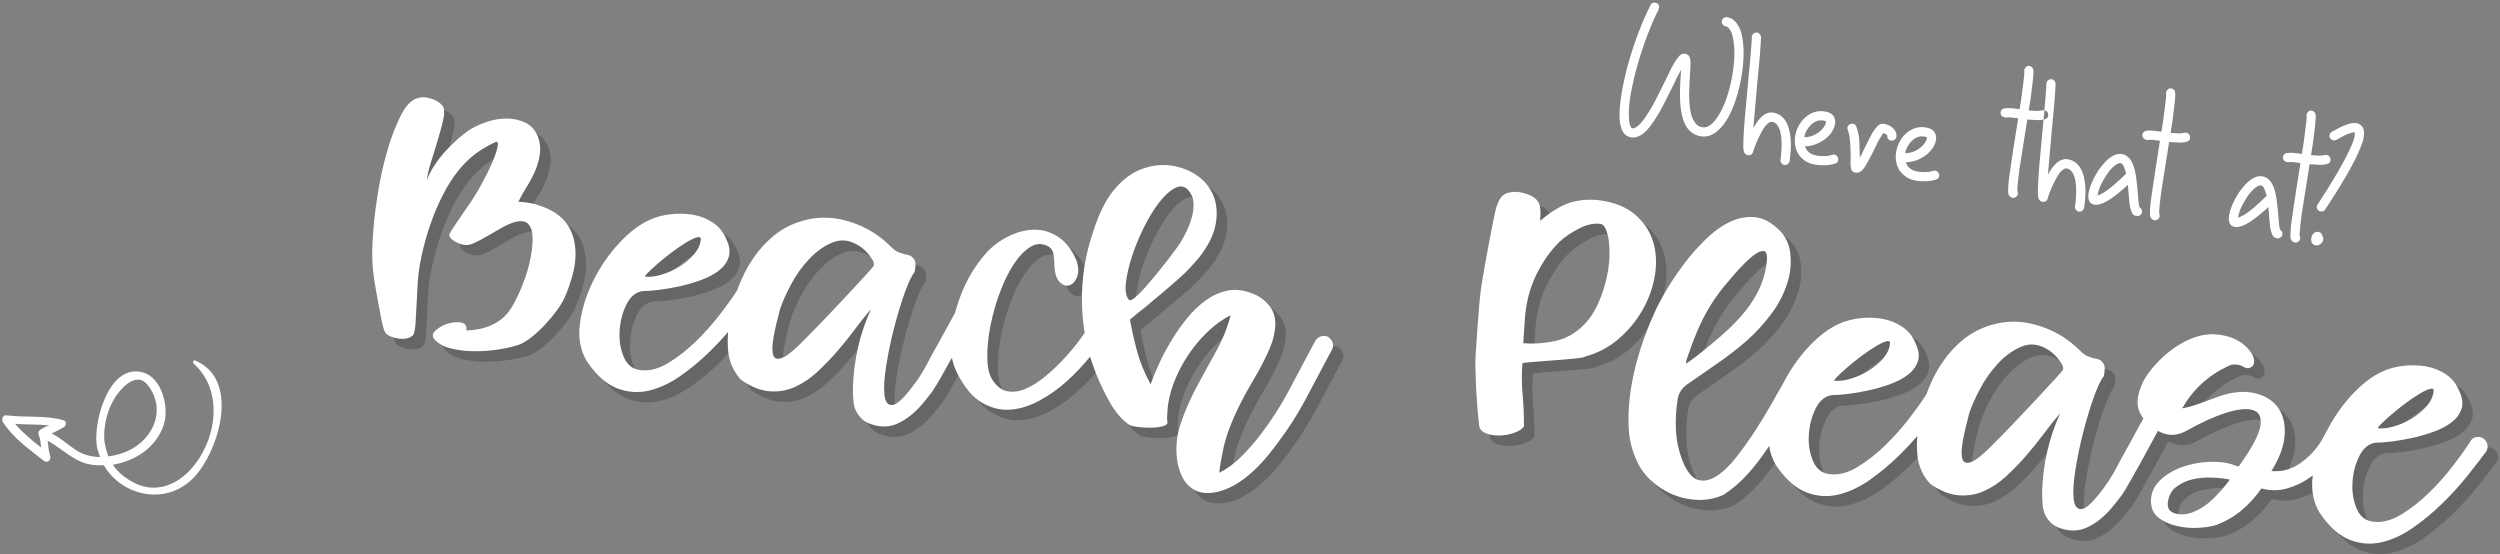 <?xml version="1.0" encoding="UTF-8"?>
<svg width="717px" height="159px" viewBox="0 0 717 159" version="1.1" xmlns="http://www.w3.org/2000/svg" xmlns:xlink="http://www.w3.org/1999/xlink">
    <rect x="0" y="0" width="717" height="159" fill="#808080" stroke="none"/>
    <!-- Generator: Sketch 47.1 (45422) - http://www.bohemiancoding.com/sketch -->
    <title>Group 3</title>
    <desc>Created with Sketch.</desc>
    <defs></defs>
    <g id="Welcome" stroke="none" stroke-width="1" fill="none" fill-rule="evenodd">
        <g id="Desktop-HD" transform="translate(-561, -1802)">
            <g id="where?" transform="translate(0, 1515)">
                <g id="Group-2" transform="translate(559, 286)">
                    <g id="Group-3">
                        <path d="M493.35,18.16 C493.746,18.16 494.175,18.226 494.637,18.358 C495.099,18.49 495.561,18.754 496.023,19.15 C496.485,19.546 496.947,20.085 497.409,20.767 C497.871,21.449 498.278,22.34 498.63,23.44 C499.114,24.804 499.477,26.377 499.719,28.159 C499.961,29.941 500.082,31.822 500.082,33.802 C500.082,36.178 499.917,38.466 499.587,40.666 C499.257,42.866 498.784,44.802 498.168,46.474 C497.64,47.838 497.079,48.949 496.485,49.807 C495.891,50.665 495.297,51.336 494.703,51.82 C494.109,52.304 493.515,52.634 492.921,52.81 C492.327,52.986 491.788,53.074 491.304,53.074 C489.544,53.074 488.048,52.414 486.816,51.094 C485.848,49.994 485.078,48.52 484.506,46.672 C483.978,45 483.593,43.24 483.351,41.392 C483.109,39.544 482.922,37.894 482.79,36.442 C482.79,36.222 482.779,36.002 482.757,35.782 C482.735,35.562 482.702,35.342 482.658,35.122 C482.394,35.826 482.13,36.596 481.866,37.432 C481.602,38.268 481.338,39.148 481.074,40.072 C480.546,41.788 479.985,43.57 479.391,45.418 C478.797,47.266 478.148,48.96 477.444,50.5 C477.136,51.16 476.795,51.842 476.421,52.546 C476.047,53.25 475.618,53.899 475.134,54.493 C474.65,55.087 474.1,55.571 473.484,55.945 C472.868,56.319 472.208,56.506 471.504,56.506 C471.152,56.506 470.734,56.418 470.25,56.242 C469.766,56.066 469.282,55.67 468.798,55.054 C467.874,53.778 467.28,51.688 467.016,48.784 C466.928,47.508 466.884,46.089 466.884,44.527 C466.884,42.965 466.95,41.282 467.082,39.478 C467.346,35.914 467.83,32.262 468.534,28.522 C469.238,24.782 470.096,21.328 471.108,18.16 C471.196,17.808 471.405,17.555 471.735,17.401 C472.065,17.247 472.406,17.214 472.758,17.302 C473.11,17.39 473.363,17.599 473.517,17.929 C473.671,18.259 473.704,18.6 473.616,18.952 C472.648,21.988 471.823,25.343 471.141,29.017 C470.459,32.691 469.986,36.244 469.722,39.676 C469.414,43.768 469.414,46.925 469.722,49.147 C470.03,51.369 470.426,52.81 470.91,53.47 C471.086,53.69 471.218,53.811 471.306,53.833 C471.394,53.855 471.46,53.866 471.504,53.866 C471.636,53.866 471.801,53.822 471.999,53.734 C472.197,53.646 472.45,53.459 472.758,53.173 C473.066,52.887 473.407,52.447 473.781,51.853 C474.155,51.259 474.562,50.456 475.002,49.444 C475.706,47.948 476.344,46.298 476.916,44.494 C477.488,42.69 478.038,40.952 478.566,39.28 C478.918,38.18 479.237,37.135 479.523,36.145 C479.809,35.155 480.106,34.286 480.414,33.538 C480.722,32.79 481.074,32.075 481.47,31.393 C481.866,30.711 482.438,30.37 483.186,30.37 C483.362,30.37 483.604,30.436 483.912,30.568 C484.22,30.7 484.484,31.03 484.704,31.558 C484.88,31.866 484.99,32.284 485.034,32.812 C485.122,33.252 485.188,33.758 485.232,34.33 C485.276,34.902 485.342,35.518 485.43,36.178 C485.562,37.674 485.738,39.28 485.958,40.996 C486.178,42.712 486.53,44.34 487.014,45.88 C487.366,47.024 487.762,47.904 488.202,48.52 C488.642,49.136 489.06,49.587 489.456,49.873 C489.852,50.159 490.215,50.324 490.545,50.368 C490.875,50.412 491.128,50.434 491.304,50.434 C491.876,50.434 492.393,50.269 492.855,49.939 C493.317,49.609 493.724,49.191 494.076,48.685 C494.428,48.179 494.736,47.651 495,47.101 C495.264,46.551 495.484,46.034 495.66,45.55 C496.232,44.01 496.672,42.217 496.98,40.171 C497.288,38.125 497.442,36.002 497.442,33.802 C497.442,31.954 497.332,30.216 497.112,28.588 C496.892,26.96 496.562,25.53 496.122,24.298 C496.034,24.034 495.913,23.704 495.759,23.308 C495.605,22.912 495.407,22.527 495.165,22.153 C494.923,21.779 494.648,21.46 494.34,21.196 C494.032,20.932 493.702,20.8 493.35,20.8 C492.998,20.8 492.69,20.668 492.426,20.404 C492.162,20.14 492.03,19.832 492.03,19.48 C492.03,19.128 492.162,18.82 492.426,18.556 C492.69,18.292 492.998,18.16 493.35,18.16 Z M516.186,57.43 C515.834,57.43 515.526,57.298 515.262,57.034 C514.998,56.77 514.866,56.462 514.866,56.11 C514.866,55.934 514.855,55.56 514.833,54.988 C514.811,54.416 514.756,53.745 514.668,52.975 C514.58,52.205 514.448,51.391 514.272,50.533 C514.096,49.675 513.854,48.894 513.546,48.19 C513.238,47.486 512.853,46.903 512.391,46.441 C511.929,45.979 511.368,45.748 510.708,45.748 C510.356,45.748 509.927,46.067 509.421,46.705 C508.915,47.343 508.42,48.476 507.936,50.104 C507.716,50.72 507.529,51.336 507.375,51.952 C507.221,52.568 507.1,53.118 507.012,53.602 C506.88,54.174 506.792,54.702 506.748,55.186 C506.704,55.538 506.561,55.813 506.319,56.011 C506.077,56.209 505.78,56.308 505.428,56.308 C504.9,56.308 504.482,56.044 504.174,55.516 C504.086,55.34 503.998,55.12 503.91,54.856 C503.866,54.68 503.822,54.471 503.778,54.229 C503.734,53.987 503.69,53.712 503.646,53.404 C503.558,52.832 503.47,52.161 503.382,51.391 C503.294,50.621 503.206,49.708 503.118,48.652 C502.942,46.716 502.788,44.604 502.656,42.316 C502.524,40.028 502.37,37.696 502.194,35.32 C502.106,33.868 502.018,32.46 501.93,31.096 C501.842,29.732 501.754,28.489 501.666,27.367 C501.578,26.245 501.501,25.288 501.435,24.496 C501.369,23.704 501.314,23.132 501.27,22.78 C501.182,22.428 501.237,22.098 501.435,21.79 C501.633,21.482 501.908,21.284 502.26,21.196 C502.612,21.108 502.942,21.174 503.25,21.394 C503.558,21.614 503.756,21.9 503.844,22.252 C503.888,22.648 503.954,23.253 504.042,24.067 C504.13,24.881 504.218,25.86 504.306,27.004 C504.394,28.148 504.482,29.413 504.57,30.799 C504.658,32.185 504.746,33.648 504.834,35.188 L505.692,47.464 C505.692,47.64 505.703,47.794 505.725,47.926 C505.747,48.058 505.758,48.19 505.758,48.322 C506.242,47.046 506.726,46.056 507.21,45.352 C508.178,43.856 509.344,43.108 510.708,43.108 C511.192,43.108 511.698,43.185 512.226,43.339 C512.754,43.493 513.282,43.779 513.81,44.197 C514.338,44.615 514.833,45.187 515.295,45.913 C515.757,46.639 516.164,47.574 516.516,48.718 C516.956,50.126 517.231,51.556 517.341,53.008 C517.451,54.46 517.506,55.494 517.506,56.11 C517.506,56.462 517.374,56.77 517.11,57.034 C516.846,57.298 516.538,57.43 516.186,57.43 Z M531.102,53.074 C531.278,53.426 531.3,53.767 531.168,54.097 C531.036,54.427 530.794,54.658 530.442,54.79 C529.562,55.23 528.638,55.538 527.67,55.714 C526.702,55.89 525.866,55.978 525.162,55.978 C523.71,55.978 522.555,55.736 521.697,55.252 C520.839,54.768 520.168,54.262 519.684,53.734 C519.156,53.118 518.738,52.381 518.43,51.523 C518.122,50.665 517.968,49.752 517.968,48.784 C517.968,47.772 518.133,46.782 518.463,45.814 C518.793,44.846 519.244,43.988 519.816,43.24 C521.268,41.392 523.072,40.468 525.228,40.468 C526.504,40.468 527.406,40.776 527.934,41.392 C528.462,42.008 528.726,42.69 528.726,43.438 C528.726,45.11 528,46.738 526.548,48.322 C525.8,49.07 524.975,49.697 524.073,50.203 C523.171,50.709 522.214,51.05 521.202,51.226 C521.466,51.798 521.906,52.293 522.522,52.711 C523.138,53.129 524.018,53.338 525.162,53.338 C525.69,53.338 526.35,53.272 527.142,53.14 C527.934,53.008 528.66,52.766 529.32,52.414 C529.672,52.238 530.013,52.216 530.343,52.348 C530.673,52.48 530.926,52.722 531.102,53.074 Z M520.74,48.652 C521.532,48.52 522.258,48.256 522.918,47.86 C523.578,47.464 524.139,47.013 524.601,46.507 C525.063,46.001 525.426,45.473 525.69,44.923 C525.954,44.373 526.086,43.878 526.086,43.438 C526.086,43.35 526.075,43.306 526.053,43.306 C526.031,43.306 526.02,43.284 526.02,43.24 C525.976,43.24 525.91,43.218 525.822,43.174 C525.734,43.174 525.646,43.163 525.558,43.141 C525.47,43.119 525.36,43.108 525.228,43.108 C524.524,43.108 523.897,43.273 523.347,43.603 C522.797,43.933 522.324,44.362 521.928,44.89 C521.532,45.418 521.213,46.012 520.971,46.672 C520.729,47.332 520.608,47.992 520.608,48.652 L520.74,48.652 Z M546.678,44.428 C546.678,44.78 546.546,45.088 546.282,45.352 C546.018,45.616 545.71,45.748 545.358,45.748 C544.566,45.748 544.126,45.33 544.038,44.494 C543.994,44.406 543.873,44.307 543.675,44.197 C543.477,44.087 543.202,44.01 542.85,43.966 C542.762,44.054 542.663,44.23 542.553,44.494 C542.443,44.758 542.278,45.132 542.058,45.616 C541.838,46.144 541.64,46.727 541.464,47.365 C541.288,48.003 541.09,48.652 540.87,49.312 C540.21,51.468 539.594,53.195 539.022,54.493 C538.45,55.791 537.658,56.44 536.646,56.44 C536.514,56.44 536.305,56.396 536.019,56.308 C535.733,56.22 535.48,55.934 535.26,55.45 C535.216,55.362 535.172,55.252 535.128,55.12 C535.084,54.988 535.04,54.812 534.996,54.592 C534.908,54.328 534.853,54.02 534.831,53.668 C534.809,53.316 534.754,52.92 534.666,52.48 C534.578,51.908 534.468,51.27 534.336,50.566 C534.204,49.862 534.061,49.158 533.907,48.454 C533.753,47.75 533.566,47.068 533.346,46.408 C533.126,45.748 532.884,45.176 532.62,44.692 C532.4,44.384 532.334,44.054 532.422,43.702 C532.51,43.35 532.73,43.086 533.082,42.91 C533.39,42.69 533.72,42.624 534.072,42.712 C534.424,42.8 534.688,43.02 534.864,43.372 C535.568,44.56 536.085,45.957 536.415,47.563 C536.745,49.169 537.02,50.632 537.24,51.952 C537.46,51.468 537.647,50.929 537.801,50.335 C537.955,49.741 538.142,49.136 538.362,48.52 C538.582,47.728 538.824,46.947 539.088,46.177 C539.352,45.407 539.594,44.714 539.814,44.098 C540.122,43.394 540.485,42.756 540.903,42.184 C541.321,41.612 541.882,41.326 542.586,41.326 C543.686,41.326 544.61,41.612 545.358,42.184 C546.238,42.8 546.678,43.548 546.678,44.428 Z M560.406,53.074 C560.582,53.426 560.604,53.767 560.472,54.097 C560.34,54.427 560.098,54.658 559.746,54.79 C558.866,55.23 557.942,55.538 556.974,55.714 C556.006,55.89 555.17,55.978 554.466,55.978 C553.014,55.978 551.859,55.736 551.001,55.252 C550.143,54.768 549.472,54.262 548.988,53.734 C548.46,53.118 548.042,52.381 547.734,51.523 C547.426,50.665 547.272,49.752 547.272,48.784 C547.272,47.772 547.437,46.782 547.767,45.814 C548.097,44.846 548.548,43.988 549.12,43.24 C550.572,41.392 552.376,40.468 554.532,40.468 C555.808,40.468 556.71,40.776 557.238,41.392 C557.766,42.008 558.03,42.69 558.03,43.438 C558.03,45.11 557.304,46.738 555.852,48.322 C555.104,49.07 554.279,49.697 553.377,50.203 C552.475,50.709 551.518,51.05 550.506,51.226 C550.77,51.798 551.21,52.293 551.826,52.711 C552.442,53.129 553.322,53.338 554.466,53.338 C554.994,53.338 555.654,53.272 556.446,53.14 C557.238,53.008 557.964,52.766 558.624,52.414 C558.976,52.238 559.317,52.216 559.647,52.348 C559.977,52.48 560.23,52.722 560.406,53.074 Z M550.044,48.652 C550.836,48.52 551.562,48.256 552.222,47.86 C552.882,47.464 553.443,47.013 553.905,46.507 C554.367,46.001 554.73,45.473 554.994,44.923 C555.258,44.373 555.39,43.878 555.39,43.438 C555.39,43.35 555.379,43.306 555.357,43.306 C555.335,43.306 555.324,43.284 555.324,43.24 C555.28,43.24 555.214,43.218 555.126,43.174 C555.038,43.174 554.95,43.163 554.862,43.141 C554.774,43.119 554.664,43.108 554.532,43.108 C553.828,43.108 553.201,43.273 552.651,43.603 C552.101,43.933 551.628,44.362 551.232,44.89 C550.836,45.418 550.517,46.012 550.275,46.672 C550.033,47.332 549.912,47.992 549.912,48.652 L550.044,48.652 Z M587.928,32.812 C587.268,33.12 586.509,33.318 585.651,33.406 C584.793,33.494 583.902,33.582 582.978,33.67 L582.978,48.124 C583.022,49.224 583.055,50.137 583.077,50.863 C583.099,51.589 583.132,52.194 583.176,52.678 L583.275,53.767 C583.297,54.009 583.33,54.196 583.374,54.328 C583.55,54.68 583.638,54.966 583.638,55.186 C583.638,55.538 583.506,55.846 583.242,56.11 C582.978,56.374 582.67,56.506 582.318,56.506 C582.098,56.506 581.823,56.418 581.493,56.242 C581.163,56.066 580.932,55.67 580.8,55.054 L580.602,53.602 C580.47,52.634 580.404,51.16 580.404,49.18 C580.404,48.344 580.393,47.266 580.371,45.946 C580.349,44.626 580.338,43.24 580.338,41.788 L580.338,33.736 C579.634,33.736 578.974,33.758 578.358,33.802 C577.742,33.846 577.214,33.934 576.774,34.066 L576.444,34.066 C575.784,34.066 575.344,33.736 575.124,33.076 C575.036,32.724 575.091,32.394 575.289,32.086 C575.487,31.778 575.762,31.58 576.114,31.492 C576.73,31.316 577.39,31.206 578.094,31.162 C578.798,31.118 579.546,31.096 580.338,31.096 L580.338,28.093 C580.338,27.763 580.327,27.422 580.305,27.07 C580.283,26.718 580.272,26.234 580.272,25.618 C580.228,23.638 580.184,22.296 580.14,21.592 C580.096,20.888 580.052,20.448 580.008,20.272 C579.876,20.008 579.854,19.722 579.942,19.414 C580.03,19.106 580.206,18.842 580.47,18.622 C580.778,18.402 581.108,18.336 581.46,18.424 C581.812,18.512 582.098,18.71 582.318,19.018 C582.362,19.15 582.417,19.304 582.483,19.48 C582.549,19.656 582.604,19.953 582.648,20.371 C582.692,20.789 582.736,21.383 582.78,22.153 C582.824,22.923 582.868,23.924 582.912,25.156 C582.912,25.816 582.923,26.322 582.945,26.674 C582.967,27.026 582.978,27.389 582.978,27.763 L582.978,31.03 C583.726,30.986 584.441,30.92 585.123,30.832 C585.805,30.744 586.388,30.59 586.872,30.37 C587.224,30.238 587.565,30.238 587.895,30.37 C588.225,30.502 588.456,30.744 588.588,31.096 C588.764,31.448 588.786,31.789 588.654,32.119 C588.522,32.449 588.28,32.68 587.928,32.812 Z M601.722,57.43 C601.37,57.43 601.062,57.298 600.798,57.034 C600.534,56.77 600.402,56.462 600.402,56.11 C600.402,55.934 600.391,55.56 600.369,54.988 C600.347,54.416 600.292,53.745 600.204,52.975 C600.116,52.205 599.984,51.391 599.808,50.533 C599.632,49.675 599.39,48.894 599.082,48.19 C598.774,47.486 598.389,46.903 597.927,46.441 C597.465,45.979 596.904,45.748 596.244,45.748 C595.892,45.748 595.463,46.067 594.957,46.705 C594.451,47.343 593.956,48.476 593.472,50.104 C593.252,50.72 593.065,51.336 592.911,51.952 C592.757,52.568 592.636,53.118 592.548,53.602 C592.416,54.174 592.328,54.702 592.284,55.186 C592.24,55.538 592.097,55.813 591.855,56.011 C591.613,56.209 591.316,56.308 590.964,56.308 C590.436,56.308 590.018,56.044 589.71,55.516 C589.622,55.34 589.534,55.12 589.446,54.856 C589.402,54.68 589.358,54.471 589.314,54.229 C589.27,53.987 589.226,53.712 589.182,53.404 C589.094,52.832 589.006,52.161 588.918,51.391 C588.83,50.621 588.742,49.708 588.654,48.652 C588.478,46.716 588.324,44.604 588.192,42.316 C588.06,40.028 587.906,37.696 587.73,35.32 C587.642,33.868 587.554,32.46 587.466,31.096 C587.378,29.732 587.29,28.489 587.202,27.367 C587.114,26.245 587.037,25.288 586.971,24.496 C586.905,23.704 586.85,23.132 586.806,22.78 C586.718,22.428 586.773,22.098 586.971,21.79 C587.169,21.482 587.444,21.284 587.796,21.196 C588.148,21.108 588.478,21.174 588.786,21.394 C589.094,21.614 589.292,21.9 589.38,22.252 C589.424,22.648 589.49,23.253 589.578,24.067 C589.666,24.881 589.754,25.86 589.842,27.004 C589.93,28.148 590.018,29.413 590.106,30.799 C590.194,32.185 590.282,33.648 590.37,35.188 L591.228,47.464 C591.228,47.64 591.239,47.794 591.261,47.926 C591.283,48.058 591.294,48.19 591.294,48.322 C591.778,47.046 592.262,46.056 592.746,45.352 C593.714,43.856 594.88,43.108 596.244,43.108 C596.728,43.108 597.234,43.185 597.762,43.339 C598.29,43.493 598.818,43.779 599.346,44.197 C599.874,44.615 600.369,45.187 600.831,45.913 C601.293,46.639 601.7,47.574 602.052,48.718 C602.492,50.126 602.767,51.556 602.877,53.008 C602.987,54.46 603.042,55.494 603.042,56.11 C603.042,56.462 602.91,56.77 602.646,57.034 C602.382,57.298 602.074,57.43 601.722,57.43 Z M618.75,53.536 C619.322,53.756 619.608,54.174 619.608,54.79 C619.608,55.142 619.476,55.45 619.212,55.714 C618.948,55.978 618.64,56.11 618.288,56.11 C617.54,56.11 617.001,55.802 616.671,55.186 C616.341,54.57 616.11,54.086 615.978,53.734 C615.802,53.25 615.637,52.689 615.483,52.051 C615.329,51.413 615.164,50.742 614.988,50.038 L614.394,47.662 C613.866,48.366 613.228,49.136 612.48,49.972 C611.556,51.028 610.742,51.875 610.038,52.513 C609.334,53.151 608.707,53.635 608.157,53.965 C607.607,54.295 607.145,54.515 606.771,54.625 C606.397,54.735 606.078,54.79 605.814,54.79 C604.934,54.79 604.318,54.394 603.966,53.602 C603.746,53.074 603.636,52.48 603.636,51.82 C603.636,50.808 603.823,49.62 604.197,48.256 C604.571,46.892 605.066,45.572 605.682,44.296 C605.99,43.724 606.331,43.141 606.705,42.547 C607.079,41.953 607.508,41.403 607.992,40.897 C608.476,40.391 608.993,39.984 609.543,39.676 C610.093,39.368 610.698,39.214 611.358,39.214 C612.326,39.214 613.228,39.632 614.064,40.468 C614.636,41.128 615.164,41.986 615.648,43.042 C616.044,44.01 616.396,45.055 616.704,46.177 C617.012,47.299 617.298,48.388 617.562,49.444 C617.694,49.972 617.815,50.478 617.925,50.962 C618.035,51.446 618.156,51.908 618.288,52.348 C618.376,52.7 618.464,52.964 618.552,53.14 L618.75,53.536 Z M610.5,48.256 C611.116,47.508 611.688,46.793 612.216,46.111 C612.744,45.429 613.14,44.912 613.404,44.56 L613.206,44.098 C613.03,43.702 612.777,43.229 612.447,42.679 C612.117,42.129 611.754,41.854 611.358,41.854 C610.654,41.854 609.818,42.58 608.85,44.032 C608.41,44.736 608.003,45.539 607.629,46.441 C607.255,47.343 606.936,48.234 606.672,49.114 C606.496,49.862 606.386,50.467 606.342,50.929 C606.298,51.391 606.276,51.754 606.276,52.018 C606.628,51.886 607.134,51.556 607.794,51.028 C608.454,50.5 609.356,49.576 610.5,48.256 Z M629.112,32.812 C628.452,33.12 627.693,33.318 626.835,33.406 C625.977,33.494 625.086,33.582 624.162,33.67 L624.162,48.124 C624.206,49.224 624.239,50.137 624.261,50.863 C624.283,51.589 624.316,52.194 624.36,52.678 L624.459,53.767 C624.481,54.009 624.514,54.196 624.558,54.328 C624.734,54.68 624.822,54.966 624.822,55.186 C624.822,55.538 624.69,55.846 624.426,56.11 C624.162,56.374 623.854,56.506 623.502,56.506 C623.282,56.506 623.007,56.418 622.677,56.242 C622.347,56.066 622.116,55.67 621.984,55.054 L621.786,53.602 C621.654,52.634 621.588,51.16 621.588,49.18 C621.588,48.344 621.577,47.266 621.555,45.946 C621.533,44.626 621.522,43.24 621.522,41.788 L621.522,33.736 C620.818,33.736 620.158,33.758 619.542,33.802 C618.926,33.846 618.398,33.934 617.958,34.066 L617.628,34.066 C616.968,34.066 616.528,33.736 616.308,33.076 C616.22,32.724 616.275,32.394 616.473,32.086 C616.671,31.778 616.946,31.58 617.298,31.492 C617.914,31.316 618.574,31.206 619.278,31.162 C619.982,31.118 620.73,31.096 621.522,31.096 L621.522,28.093 C621.522,27.763 621.511,27.422 621.489,27.07 C621.467,26.718 621.456,26.234 621.456,25.618 C621.412,23.638 621.368,22.296 621.324,21.592 C621.28,20.888 621.236,20.448 621.192,20.272 C621.06,20.008 621.038,19.722 621.126,19.414 C621.214,19.106 621.39,18.842 621.654,18.622 C621.962,18.402 622.292,18.336 622.644,18.424 C622.996,18.512 623.282,18.71 623.502,19.018 C623.546,19.15 623.601,19.304 623.667,19.48 C623.733,19.656 623.788,19.953 623.832,20.371 C623.876,20.789 623.92,21.383 623.964,22.153 C624.008,22.923 624.052,23.924 624.096,25.156 C624.096,25.816 624.107,26.322 624.129,26.674 C624.151,27.026 624.162,27.389 624.162,27.763 L624.162,31.03 C624.91,30.986 625.625,30.92 626.307,30.832 C626.989,30.744 627.572,30.59 628.056,30.37 C628.408,30.238 628.749,30.238 629.079,30.37 C629.409,30.502 629.64,30.744 629.772,31.096 C629.948,31.448 629.97,31.789 629.838,32.119 C629.706,32.449 629.464,32.68 629.112,32.812 Z M659.538,53.536 C660.11,53.756 660.396,54.174 660.396,54.79 C660.396,55.142 660.264,55.45 660,55.714 C659.736,55.978 659.428,56.11 659.076,56.11 C658.328,56.11 657.789,55.802 657.459,55.186 C657.129,54.57 656.898,54.086 656.766,53.734 C656.59,53.25 656.425,52.689 656.271,52.051 C656.117,51.413 655.952,50.742 655.776,50.038 L655.182,47.662 C654.654,48.366 654.016,49.136 653.268,49.972 C652.344,51.028 651.53,51.875 650.826,52.513 C650.122,53.151 649.495,53.635 648.945,53.965 C648.395,54.295 647.933,54.515 647.559,54.625 C647.185,54.735 646.866,54.79 646.602,54.79 C645.722,54.79 645.106,54.394 644.754,53.602 C644.534,53.074 644.424,52.48 644.424,51.82 C644.424,50.808 644.611,49.62 644.985,48.256 C645.359,46.892 645.854,45.572 646.47,44.296 C646.778,43.724 647.119,43.141 647.493,42.547 C647.867,41.953 648.296,41.403 648.78,40.897 C649.264,40.391 649.781,39.984 650.331,39.676 C650.881,39.368 651.486,39.214 652.146,39.214 C653.114,39.214 654.016,39.632 654.852,40.468 C655.424,41.128 655.952,41.986 656.436,43.042 C656.832,44.01 657.184,45.055 657.492,46.177 C657.8,47.299 658.086,48.388 658.35,49.444 C658.482,49.972 658.603,50.478 658.713,50.962 C658.823,51.446 658.944,51.908 659.076,52.348 C659.164,52.7 659.252,52.964 659.34,53.14 L659.538,53.536 Z M651.288,48.256 C651.904,47.508 652.476,46.793 653.004,46.111 C653.532,45.429 653.928,44.912 654.192,44.56 L653.994,44.098 C653.818,43.702 653.565,43.229 653.235,42.679 C652.905,42.129 652.542,41.854 652.146,41.854 C651.442,41.854 650.606,42.58 649.638,44.032 C649.198,44.736 648.791,45.539 648.417,46.441 C648.043,47.343 647.724,48.234 647.46,49.114 C647.284,49.862 647.174,50.467 647.13,50.929 C647.086,51.391 647.064,51.754 647.064,52.018 C647.416,51.886 647.922,51.556 648.582,51.028 C649.242,50.5 650.144,49.576 651.288,48.256 Z M669.9,32.812 C669.24,33.12 668.481,33.318 667.623,33.406 C666.765,33.494 665.874,33.582 664.95,33.67 L664.95,48.124 C664.994,49.224 665.027,50.137 665.049,50.863 C665.071,51.589 665.104,52.194 665.148,52.678 L665.247,53.767 C665.269,54.009 665.302,54.196 665.346,54.328 C665.522,54.68 665.61,54.966 665.61,55.186 C665.61,55.538 665.478,55.846 665.214,56.11 C664.95,56.374 664.642,56.506 664.29,56.506 C664.07,56.506 663.795,56.418 663.465,56.242 C663.135,56.066 662.904,55.67 662.772,55.054 L662.574,53.602 C662.442,52.634 662.376,51.16 662.376,49.18 C662.376,48.344 662.365,47.266 662.343,45.946 C662.321,44.626 662.31,43.24 662.31,41.788 L662.31,33.736 C661.606,33.736 660.946,33.758 660.33,33.802 C659.714,33.846 659.186,33.934 658.746,34.066 L658.416,34.066 C657.756,34.066 657.316,33.736 657.096,33.076 C657.008,32.724 657.063,32.394 657.261,32.086 C657.459,31.778 657.734,31.58 658.086,31.492 C658.702,31.316 659.362,31.206 660.066,31.162 C660.77,31.118 661.518,31.096 662.31,31.096 L662.31,28.093 C662.31,27.763 662.299,27.422 662.277,27.07 C662.255,26.718 662.244,26.234 662.244,25.618 C662.2,23.638 662.156,22.296 662.112,21.592 C662.068,20.888 662.024,20.448 661.98,20.272 C661.848,20.008 661.826,19.722 661.914,19.414 C662.002,19.106 662.178,18.842 662.442,18.622 C662.75,18.402 663.08,18.336 663.432,18.424 C663.784,18.512 664.07,18.71 664.29,19.018 C664.334,19.15 664.389,19.304 664.455,19.48 C664.521,19.656 664.576,19.953 664.62,20.371 C664.664,20.789 664.708,21.383 664.752,22.153 C664.796,22.923 664.84,23.924 664.884,25.156 C664.884,25.816 664.895,26.322 664.917,26.674 C664.939,27.026 664.95,27.389 664.95,27.763 L664.95,31.03 C665.698,30.986 666.413,30.92 667.095,30.832 C667.777,30.744 668.36,30.59 668.844,30.37 C669.196,30.238 669.537,30.238 669.867,30.37 C670.197,30.502 670.428,30.744 670.56,31.096 C670.736,31.448 670.758,31.789 670.626,32.119 C670.494,32.449 670.252,32.68 669.9,32.812 Z M670.23,46.54 C670.01,46.54 669.834,46.518 669.702,46.474 C669.35,46.298 669.108,46.045 668.976,45.715 C668.844,45.385 668.866,45.044 669.042,44.692 C672.254,37.52 674.41,32.02 675.51,28.192 C676.126,26.08 676.434,24.65 676.434,23.902 C676.434,23.154 676.39,22.714 676.302,22.582 C676.17,22.582 675.752,22.736 675.048,23.044 C674.344,23.352 673.156,24.188 671.484,25.552 C671.176,25.772 670.835,25.86 670.461,25.816 C670.087,25.772 669.79,25.618 669.57,25.354 C669.35,25.046 669.262,24.716 669.306,24.364 C669.35,24.012 669.504,23.726 669.768,23.506 C670.472,22.934 671.209,22.373 671.979,21.823 C672.749,21.273 673.486,20.833 674.19,20.503 C674.894,20.173 675.565,19.986 676.203,19.942 C676.841,19.898 677.424,20.074 677.952,20.47 C678.7,21.042 679.074,22.076 679.074,23.572 C679.074,24.188 678.997,24.881 678.843,25.651 C678.689,26.421 678.48,27.312 678.216,28.324 C677.644,30.392 676.808,32.845 675.708,35.683 C674.608,38.521 673.178,41.876 671.418,45.748 C671.198,46.276 670.802,46.54 670.23,46.54 Z M670.296,56.374 C669.944,56.374 669.625,56.264 669.339,56.044 C669.053,55.824 668.866,55.45 668.778,54.922 C668.69,54.438 668.756,53.943 668.976,53.437 C669.196,52.931 669.57,52.612 670.098,52.48 C670.45,52.392 670.78,52.425 671.088,52.579 C671.396,52.733 671.616,52.986 671.748,53.338 L672.012,53.668 C672.276,54.24 672.254,54.79 671.946,55.318 C671.814,55.582 671.605,55.824 671.319,56.044 C671.033,56.264 670.692,56.374 670.296,56.374 Z" id="Where-that-at?" fill="#FFFFFF" transform="translate(572.979, 37.342) rotate(9) translate(-572.979, -37.342) "></path>
                        <path d="M673.595,104.654 C675.152,100.888 677.162,97.405 679.624,94.204 C682.304,90.72 685.118,88.174 688.066,86.566 C689.674,85.673 691.55,85.003 693.694,84.556 C695.838,84.109 697.982,83.975 700.126,84.154 C702.27,84.333 704.258,84.936 706.089,85.963 C707.92,86.99 709.327,88.487 710.31,90.452 C711.382,92.328 711.717,94.025 711.315,95.544 C710.913,97.063 710.064,98.403 708.769,99.564 C707.474,100.725 705.866,101.753 703.945,102.646 C702.024,103.539 700.059,104.299 698.049,104.924 C696.039,105.549 694.096,106.063 692.22,106.465 C690.344,106.867 688.825,107.113 687.664,107.202 C685.699,107.649 684.247,109.078 683.309,111.49 C682.371,113.902 681.947,116.493 682.036,119.262 C682.125,122.031 682.773,124.51 683.979,126.699 C685.185,128.888 686.994,129.937 689.406,129.848 C691.818,129.848 694.297,128.91 696.843,127.034 C699.389,125.158 701.801,122.902 704.079,120.267 C706.357,117.632 708.412,114.885 710.243,112.026 C712.074,109.167 713.526,106.711 714.598,104.656 C714.866,103.941 715.335,103.45 716.005,103.182 C716.675,102.914 717.367,102.914 718.082,103.182 C718.797,103.539 719.288,104.053 719.556,104.723 C719.824,105.393 719.824,106.085 719.556,106.8 C718.305,108.855 716.72,111.334 714.799,114.237 C712.878,117.14 710.712,119.999 708.3,122.813 C705.888,125.627 703.297,128.195 700.528,130.518 C697.759,132.841 694.9,134.493 691.952,135.476 C689.004,136.459 685.989,136.526 682.907,135.677 C679.825,134.828 676.81,132.662 673.862,129.178 C673.773,128.999 673.683,128.888 673.594,128.843 C673.505,128.798 673.415,128.687 673.326,128.508 C671.285,125.668 670.346,122.211 670.509,118.137 C670.289,118.337 670.067,118.533 669.842,118.726 C667.966,120.334 665.867,121.585 663.544,122.478 C661.221,123.371 658.765,123.595 656.174,123.148 C654.745,125.649 653.047,127.883 651.082,129.848 C649.117,131.813 646.839,133.421 644.248,134.672 C642.997,135.208 641.345,135.632 639.29,135.945 C637.235,136.258 635.181,136.28 633.126,136.012 C631.071,135.744 629.262,135.141 627.699,134.203 C626.136,133.265 625.22,131.813 624.952,129.848 C624.684,127.436 625.332,125.314 626.895,123.483 C628.458,121.652 630.446,120.178 632.858,119.061 C635.27,117.944 637.838,117.207 640.563,116.85 C643.288,116.493 645.633,116.582 647.598,117.118 L648.67,117.386 C649.027,117.475 649.295,117.297 649.474,116.85 C652.511,111.669 654.119,107.827 654.298,105.326 C654.477,102.825 653.65,101.373 651.819,100.971 C649.988,100.569 647.419,101.06 644.114,102.445 C640.809,103.83 637.28,105.817 633.528,108.408 C632.099,109.391 630.669,109.949 629.24,110.083 C628.008,110.198 626.644,109.933 625.147,109.285 C625.024,109.572 624.892,109.882 624.751,110.217 C623.902,112.227 622.942,114.438 621.87,116.85 C620.798,119.262 619.748,121.607 618.721,123.885 C617.694,126.163 616.912,127.749 616.376,128.642 C615.661,129.803 614.835,131.054 613.897,132.394 C612.959,133.734 611.909,134.962 610.748,136.079 C609.587,137.196 608.336,138.111 606.996,138.826 C605.656,139.541 604.182,139.898 602.574,139.898 C601.323,139.898 600.095,139.697 598.889,139.295 C597.683,138.893 596.678,138.201 595.874,137.218 C594.981,136.235 594.4,135.052 594.132,133.667 C593.864,132.282 593.685,130.875 593.596,129.446 C593.149,121.495 594.221,113.902 596.812,106.666 C595.561,108.363 594.221,110.373 592.792,112.696 C591.363,115.019 589.822,117.319 588.169,119.597 C586.516,121.875 584.774,124.019 582.943,126.029 C581.112,128.039 579.102,129.647 576.913,130.853 C574.724,132.059 572.335,132.662 569.744,132.662 C567.153,132.662 564.384,131.813 561.436,130.116 C559.113,127.972 557.662,125.404 557.081,122.411 C556.741,120.66 556.562,118.778 556.543,116.766 C555.082,118.804 553.496,120.82 551.788,122.813 C549.376,125.627 546.785,128.195 544.016,130.518 C541.247,132.841 538.388,134.493 535.44,135.476 C532.492,136.459 529.477,136.526 526.395,135.677 C523.313,134.828 520.298,132.662 517.35,129.178 C517.261,128.999 517.171,128.888 517.082,128.843 C516.993,128.798 516.903,128.687 516.814,128.508 C515.697,126.953 514.91,125.214 514.453,123.29 C514.347,123.489 514.241,123.687 514.134,123.885 C512.615,126.699 510.918,129.357 509.042,131.858 C507.166,134.359 505.022,136.548 502.61,138.424 C500.377,139.675 497.987,140.367 495.441,140.501 C492.895,140.635 490.438,140.322 488.071,139.563 C485.704,138.804 483.493,137.62 481.438,136.012 C479.383,134.404 477.775,132.439 476.614,130.116 C475.095,127.347 474.135,124.175 473.733,120.602 C473.331,117.029 473.286,113.366 473.599,109.614 C473.912,105.862 474.492,102.155 475.341,98.492 C476.19,94.829 477.15,91.524 478.222,88.576 C478.758,86.879 479.629,84.735 480.835,82.144 C482.041,79.553 483.47,76.896 485.123,74.171 C486.776,71.446 488.652,68.833 490.751,66.332 C492.85,63.831 495.061,61.865 497.384,60.436 C499.707,59.007 502.119,58.292 504.62,58.292 C507.121,58.292 509.667,59.409 512.258,61.642 C514.045,63.25 515.184,65.26 515.675,67.672 C516.166,70.084 516.233,72.451 515.876,74.774 C515.251,78.437 514,81.831 512.124,84.958 C510.248,88.085 508.059,90.988 505.558,93.668 C503.057,96.259 500.399,98.715 497.585,101.038 C494.771,103.361 491.979,105.683 489.21,108.006 C488.585,108.631 488.138,109.19 487.87,109.681 C487.602,110.172 487.379,110.82 487.2,111.624 C486.932,114.751 486.999,117.833 487.401,120.87 C487.803,123.907 488.674,126.811 490.014,129.58 C491.533,132.617 493.141,134.337 494.838,134.739 C496.535,135.141 498.277,134.672 500.064,133.332 C501.851,131.992 503.593,130.027 505.29,127.436 C506.987,124.845 508.595,122.121 510.114,119.262 C511.633,116.403 512.995,113.634 514.201,110.954 C515.407,108.274 516.367,106.175 517.082,104.656 C517.082,104.655 517.083,104.655 517.083,104.654 C518.64,100.888 520.65,97.405 523.112,94.204 C525.792,90.72 528.606,88.174 531.554,86.566 C533.162,85.673 535.038,85.003 537.182,84.556 C539.326,84.109 541.47,83.975 543.614,84.154 C545.758,84.333 547.746,84.936 549.577,85.963 C551.408,86.99 552.815,88.487 553.798,90.452 C554.87,92.328 555.205,94.025 554.803,95.544 C554.401,97.063 553.552,98.403 552.257,99.564 C550.962,100.725 549.354,101.753 547.433,102.646 C545.512,103.539 543.547,104.299 541.537,104.924 C539.527,105.549 537.584,106.063 535.708,106.465 C533.832,106.867 532.313,107.113 531.152,107.202 C529.187,107.649 527.735,109.078 526.797,111.49 C525.859,113.902 525.435,116.493 525.524,119.262 C525.613,122.031 526.261,124.51 527.467,126.699 C528.673,128.888 530.482,129.937 532.894,129.848 C535.306,129.848 537.785,128.91 540.331,127.034 C542.877,125.158 545.289,122.902 547.567,120.267 C549.845,117.632 551.9,114.885 553.731,112.026 C555.562,109.167 557.014,106.711 558.086,104.656 C558.104,104.608 558.123,104.561 558.142,104.516 C558.211,104.251 558.281,103.985 558.354,103.718 C559.158,100.77 560.297,97.956 561.771,95.276 C563.245,92.596 565.054,90.206 567.198,88.107 C569.342,86.008 571.888,84.377 574.836,83.216 C578.856,81.608 583.077,81.206 587.499,82.01 C591.921,82.814 595.874,84.511 599.358,87.102 C600.073,87.638 600.787,88.196 601.502,88.777 C602.217,89.358 603.065,89.737 604.048,89.916 C604.673,90.095 605.299,90.206 605.924,90.251 C606.549,90.296 607.085,90.541 607.532,90.988 C608.068,91.435 608.358,92.038 608.403,92.797 C608.448,93.556 608.425,94.293 608.336,95.008 C607.621,95.991 606.862,98.001 606.058,101.038 C605.254,104.075 604.539,107.448 603.914,111.155 C603.289,114.862 602.842,118.547 602.574,122.21 C602.306,125.873 602.373,128.731 602.775,130.786 C603.177,132.841 604.026,133.756 605.321,133.533 C606.616,133.31 608.47,131.233 610.882,127.302 C612.133,125.337 613.205,123.282 614.098,121.138 C614.991,118.994 615.929,116.85 616.912,114.706 L620.699,106.098 C620.316,105.666 619.97,105.207 619.659,104.723 C618.542,102.981 618.297,100.815 618.922,98.224 C619.279,96.437 619.994,94.673 621.066,92.931 C622.138,91.189 623.389,89.536 624.818,87.973 C626.247,86.41 627.811,85.025 629.508,83.819 C631.205,82.613 632.947,81.697 634.734,81.072 C637.325,80.179 640.072,80.022 642.975,80.603 C645.878,81.184 648.223,82.591 650.01,84.824 C650.457,85.36 650.747,86.008 650.881,86.767 C651.015,87.526 650.859,88.129 650.412,88.576 C649.697,89.201 648.893,89.291 648,88.844 C647.107,88.397 646.169,88.263 645.186,88.442 C644.918,88.442 644.628,88.509 644.315,88.643 C644.002,88.777 643.712,88.933 643.444,89.112 C638.084,92.239 634.109,96.616 631.518,102.244 C633.126,101.797 634.689,101.217 636.208,100.502 L640.764,98.358 C644.605,96.482 648.089,95.7 651.216,96.013 C654.343,96.326 656.799,97.42 658.586,99.296 C660.373,101.172 661.333,103.74 661.467,107.001 C661.601,110.262 660.641,113.902 658.586,117.922 C661.623,117.922 664.326,116.917 666.693,114.907 C669.06,112.897 670.869,110.597 672.12,108.006 L673.594,104.656 C673.594,104.655 673.595,104.655 673.595,104.654 Z M318.223,114.745 C316.443,117.4 314.457,119.911 312.263,122.277 C309.985,124.734 307.484,126.855 304.759,128.642 C302.034,130.429 299.31,131.523 296.585,131.925 C293.86,132.327 291.136,131.88 288.411,130.585 C285.686,129.29 283.118,126.721 280.706,122.88 C279.859,121.499 279.207,120.051 278.75,118.536 C277.937,120.358 277.137,122.141 276.351,123.885 C275.324,126.163 274.542,127.749 274.006,128.642 C273.291,129.803 272.465,131.054 271.527,132.394 C270.589,133.734 269.539,134.962 268.378,136.079 C267.217,137.196 265.966,138.111 264.626,138.826 C263.286,139.541 261.812,139.898 260.204,139.898 C258.953,139.898 257.725,139.697 256.519,139.295 C255.313,138.893 254.308,138.201 253.504,137.218 C252.611,136.235 252.03,135.052 251.762,133.667 C251.494,132.282 251.315,130.875 251.226,129.446 C250.779,121.495 251.851,113.902 254.442,106.666 C253.191,108.363 251.851,110.373 250.422,112.696 C248.993,115.019 247.452,117.319 245.799,119.597 C244.146,121.875 242.404,124.019 240.573,126.029 C238.742,128.039 236.732,129.647 234.543,130.853 C232.354,132.059 229.965,132.662 227.374,132.662 C224.783,132.662 222.014,131.813 219.066,130.116 C216.743,127.972 215.292,125.404 214.711,122.411 C214.371,120.66 214.192,118.778 214.173,116.766 C212.712,118.804 211.126,120.82 209.418,122.813 C207.006,125.627 204.415,128.195 201.646,130.518 C198.877,132.841 196.018,134.493 193.07,135.476 C190.122,136.459 187.107,136.526 184.025,135.677 C180.943,134.828 177.928,132.662 174.98,129.178 C174.891,128.999 174.801,128.888 174.712,128.843 C174.623,128.798 174.533,128.687 174.444,128.508 C172.389,125.649 171.451,122.165 171.63,118.056 C171.809,113.947 172.702,109.815 174.31,105.661 C175.918,101.507 178.062,97.688 180.742,94.204 C183.422,90.72 186.236,88.174 189.184,86.566 C190.792,85.673 192.668,85.003 194.812,84.556 C196.956,84.109 199.1,83.975 201.244,84.154 C203.388,84.333 205.376,84.936 207.207,85.963 C209.038,86.99 210.445,88.487 211.428,90.452 C212.5,92.328 212.835,94.025 212.433,95.544 C212.031,97.063 211.182,98.403 209.887,99.564 C208.592,100.725 206.984,101.753 205.063,102.646 C203.142,103.539 201.177,104.299 199.167,104.924 C197.157,105.549 195.214,106.063 193.338,106.465 C191.462,106.867 189.943,107.113 188.782,107.202 C186.817,107.649 185.365,109.078 184.427,111.49 C183.489,113.902 183.065,116.493 183.154,119.262 C183.243,122.031 183.891,124.51 185.097,126.699 C186.303,128.888 188.112,129.937 190.524,129.848 C192.936,129.848 195.415,128.91 197.961,127.034 C200.507,125.158 202.919,122.902 205.197,120.267 C207.475,117.632 209.53,114.885 211.361,112.026 C213.192,109.167 214.644,106.711 215.716,104.656 C215.734,104.608 215.753,104.561 215.772,104.516 C215.841,104.251 215.911,103.985 215.984,103.718 C216.788,100.77 217.927,97.956 219.401,95.276 C220.875,92.596 222.684,90.206 224.828,88.107 C226.972,86.008 229.518,84.377 232.466,83.216 C236.486,81.608 240.707,81.206 245.129,82.01 C249.551,82.814 253.504,84.511 256.988,87.102 C257.703,87.638 258.417,88.196 259.132,88.777 C259.847,89.358 260.695,89.737 261.678,89.916 C262.303,90.095 262.929,90.206 263.554,90.251 C264.179,90.296 264.715,90.541 265.162,90.988 C265.698,91.435 265.988,92.038 266.033,92.797 C266.078,93.556 266.055,94.293 265.966,95.008 C265.251,95.991 264.492,98.001 263.688,101.038 C262.884,104.075 262.169,107.448 261.544,111.155 C260.919,114.862 260.472,118.547 260.204,122.21 C259.936,125.873 260.003,128.731 260.405,130.786 C260.807,132.841 261.656,133.756 262.951,133.533 C264.246,133.31 266.1,131.233 268.512,127.302 C269.763,125.337 270.835,123.282 271.728,121.138 C272.621,118.994 273.559,116.85 274.542,114.706 L278.508,105.693 C278.603,105.166 278.711,104.642 278.83,104.12 C279.455,100.993 280.393,98.001 281.644,95.142 C282.895,92.283 284.458,89.648 286.334,87.236 C288.031,85.181 290.041,83.484 292.364,82.144 C294.687,80.804 297.032,80.045 299.399,79.866 C301.766,79.687 304.044,80.201 306.233,81.407 C308.422,82.613 310.32,84.69 311.928,87.638 C312.732,89.514 312.911,91.122 312.464,92.462 C312.017,93.802 311.325,94.628 310.387,94.941 C309.449,95.254 308.489,94.963 307.506,94.07 C306.523,93.177 305.898,91.39 305.63,88.71 C305.541,87.906 305.384,87.102 305.161,86.298 C304.938,85.494 304.469,84.869 303.754,84.422 C301.878,83.529 300.136,83.663 298.528,84.824 C296.92,85.985 295.468,87.75 294.173,90.117 C292.878,92.484 291.783,95.276 290.89,98.492 C289.997,101.708 289.371,104.902 289.014,108.073 C288.657,111.244 288.59,114.215 288.813,116.984 C289.036,119.753 289.595,121.853 290.488,123.282 C291.917,125.337 293.503,126.476 295.245,126.699 C296.987,126.922 298.774,126.543 300.605,125.56 C302.436,124.577 304.268,123.17 306.099,121.339 C307.93,119.508 309.628,117.565 311.191,115.51 C312.754,113.455 314.117,111.445 315.278,109.48 C315.563,108.998 315.828,108.538 316.076,108.099 C315.368,105.339 314.856,102.494 314.541,99.564 C313.782,92.507 314.295,85.494 316.082,78.526 C316.618,76.025 317.377,73.59 318.36,71.223 C319.343,68.856 320.459,66.913 321.71,65.394 C323.765,62.714 326.132,60.793 328.812,59.632 C331.492,58.471 334.172,57.979 336.852,58.158 C339.532,58.337 342.011,59.074 344.289,60.369 C346.567,61.664 348.287,63.451 349.448,65.729 C350.609,68.007 351.056,70.687 350.788,73.769 C350.52,76.851 349.18,80.223 346.768,83.886 C346.053,84.869 345.339,85.829 344.624,86.767 C343.909,87.705 342.927,88.844 341.676,90.184 C340.425,91.524 338.773,93.221 336.718,95.276 C334.663,97.331 331.983,99.966 328.678,103.182 C329.482,106.13 330.42,109.078 331.492,112.026 C332.564,114.974 334.127,118.011 336.182,121.138 C336.629,119.441 337.254,117.453 338.058,115.175 C338.862,112.897 339.845,110.574 341.006,108.207 C342.167,105.84 343.485,103.562 344.959,101.373 C346.433,99.184 348.086,97.308 349.917,95.745 C351.748,94.182 353.714,93.087 355.813,92.462 C357.912,91.837 360.213,91.881 362.714,92.596 C364.679,93.043 366.444,94.048 368.007,95.611 C369.57,97.174 370.352,99.162 370.352,101.574 C370.352,102.557 370.285,103.539 370.151,104.522 C370.017,105.505 369.749,106.621 369.347,107.872 C368.945,109.123 368.409,110.574 367.739,112.227 C367.069,113.88 366.198,115.823 365.126,118.056 C364.143,120.111 363.317,121.964 362.647,123.617 C361.977,125.27 361.396,126.811 360.905,128.24 C360.414,129.669 359.989,131.054 359.632,132.394 C359.275,133.734 358.962,135.208 358.694,136.816 C358.515,138.245 358.359,139.675 358.225,141.104 C358.091,142.533 358.024,143.739 358.024,144.722 C360.168,143.382 362.089,141.707 363.786,139.697 C365.483,137.687 367.091,135.521 368.61,133.198 C371.469,128.731 373.925,124.064 375.98,119.195 C378.035,114.326 380.089,109.48 382.144,104.656 C382.501,103.941 383.015,103.45 383.685,103.182 C384.355,102.914 385.047,102.914 385.762,103.182 C386.387,103.539 386.856,104.053 387.169,104.723 C387.482,105.393 387.459,106.085 387.102,106.8 C385.047,111.624 383.015,116.426 381.005,121.205 C378.995,125.984 376.605,130.563 373.836,134.94 C372.585,136.995 371.268,138.938 369.883,140.769 C368.498,142.6 366.913,144.32 365.126,145.928 C363.429,147.447 361.62,148.653 359.699,149.546 C357.778,150.439 355.902,150.864 354.071,150.819 C352.24,150.774 350.587,150.082 349.113,148.742 C347.639,147.402 346.5,145.258 345.696,142.31 C344.892,138.737 344.914,135.186 345.763,131.657 C346.612,128.128 347.795,124.577 349.314,121.004 C350.833,117.431 352.396,113.857 354.004,110.284 C355.612,106.711 356.729,103.093 357.354,99.43 C355.121,100.77 353.021,102.579 351.056,104.857 C349.091,107.135 347.393,109.614 345.964,112.294 C344.535,114.974 343.44,117.721 342.681,120.535 C341.922,123.349 341.587,125.962 341.676,128.374 C341.676,130.071 341.765,131.099 341.944,131.456 C342.123,131.992 341.743,132.439 340.805,132.796 C339.867,133.153 338.75,133.399 337.455,133.533 C336.16,133.667 334.909,133.712 333.703,133.667 C332.497,133.622 331.671,133.511 331.224,133.332 C328.991,132.081 326.958,130.138 325.127,127.503 C323.296,124.868 321.665,122.121 320.236,119.262 C319.498,117.785 318.827,116.28 318.223,114.745 Z M119.906,57.622 C121.157,57.175 122.564,57.198 124.127,57.689 C125.69,58.18 126.74,58.873 127.276,59.766 C127.633,60.659 127.678,61.999 127.41,63.786 C127.142,65.573 126.785,67.516 126.338,69.615 C125.891,71.714 125.445,73.791 124.998,75.846 C124.551,77.901 124.328,79.598 124.328,80.938 C124.685,79.509 125.288,78.012 126.137,76.449 C126.986,74.886 127.946,73.412 129.018,72.027 C130.09,70.642 131.207,69.347 132.368,68.141 C133.529,66.935 134.646,65.93 135.718,65.126 C136.969,64.233 138.487,63.406 140.274,62.647 C142.061,61.888 143.892,61.441 145.768,61.307 C147.644,61.173 149.408,61.419 151.061,62.044 C152.714,62.669 154.031,63.92 155.014,65.796 C155.729,67.404 156.041,69.034 155.952,70.687 C155.863,72.34 155.55,73.97 155.014,75.578 C154.478,77.186 153.808,78.772 153.004,80.335 C152.2,81.898 151.53,83.395 150.994,84.824 C153.495,84.645 156.041,84.958 158.632,85.762 C161.223,86.566 163.277,87.727 164.796,89.246 C166.047,90.497 166.985,91.971 167.61,93.668 C168.235,95.365 168.593,97.13 168.682,98.961 C168.771,100.792 168.637,102.668 168.28,104.589 C167.923,106.51 167.476,108.319 166.94,110.016 C166.493,111.535 165.801,113.076 164.863,114.639 C163.925,116.202 162.898,117.699 161.781,119.128 C160.664,120.557 159.503,121.853 158.297,123.014 C157.091,124.175 155.952,125.024 154.88,125.56 C153.54,126.185 151.753,126.788 149.52,127.369 C147.287,127.95 144.964,128.352 142.552,128.575 C140.14,128.798 137.84,128.754 135.651,128.441 C133.462,128.128 131.743,127.391 130.492,126.23 C129.688,125.515 129.688,124.689 130.492,123.751 C131.296,122.813 132.368,122.054 133.708,121.473 C135.048,120.892 136.343,120.647 137.594,120.736 C138.845,120.825 139.425,121.54 139.336,122.88 C141.48,122.612 143.334,122.143 144.897,121.473 C146.46,120.803 147.823,119.932 148.984,118.86 C150.145,117.788 151.106,116.448 151.865,114.84 C152.624,113.232 153.361,111.311 154.076,109.078 C155.059,105.951 155.684,102.892 155.952,99.899 C156.22,96.906 156.086,94.517 155.55,92.73 C155.014,91.39 154.299,90.608 153.406,90.385 C152.513,90.162 151.508,90.273 150.391,90.72 C149.274,91.167 148.068,91.837 146.773,92.73 C145.478,93.623 144.205,94.517 142.954,95.41 C141.703,96.303 140.52,97.063 139.403,97.688 C138.286,98.313 137.326,98.581 136.522,98.492 C135.271,98.313 134.222,97.978 133.373,97.487 C132.524,96.996 132.1,96.482 132.1,95.946 C132.1,95.678 132.457,94.896 133.172,93.601 C133.887,92.306 135.048,90.229 136.656,87.37 C137.728,85.583 138.8,83.484 139.872,81.072 C140.944,78.66 141.815,76.449 142.485,74.439 C143.155,72.429 143.557,70.799 143.691,69.548 C143.825,68.297 143.49,67.94 142.686,68.476 C140.542,69.727 138.711,71.067 137.192,72.496 C135.673,73.925 134.289,75.578 133.038,77.454 C131.609,79.598 130.336,82.055 129.219,84.824 C128.102,87.593 127.164,90.497 126.405,93.534 C125.646,96.571 125.065,99.698 124.663,102.914 C124.261,106.13 124.149,109.212 124.328,112.16 C124.417,115.644 124.507,118.302 124.596,120.133 C124.685,121.964 124.685,123.304 124.596,124.153 C124.507,125.002 124.35,125.515 124.127,125.694 C123.904,125.873 123.613,126.096 123.256,126.364 C122.095,126.9 120.71,127.034 119.102,126.766 C117.494,126.498 116.467,125.962 116.02,125.158 C115.841,124.89 115.596,124.287 115.283,123.349 C114.97,122.411 114.635,121.294 114.278,119.999 C113.921,118.704 113.541,117.341 113.139,115.912 C112.737,114.483 112.402,113.232 112.134,112.16 C111.687,110.463 111.352,108.989 111.129,107.738 C110.906,106.487 110.727,105.214 110.593,103.919 C110.459,102.624 110.37,101.217 110.325,99.698 C110.28,98.179 110.258,96.348 110.258,94.204 C110.258,92.328 110.392,89.469 110.66,85.628 C110.928,81.787 111.442,77.878 112.201,73.903 C112.96,69.928 113.965,66.354 115.216,63.183 C116.467,60.012 118.03,58.158 119.906,57.622 Z M204.058,90.988 C204.058,90.363 203.656,90.206 202.852,90.519 C202.048,90.832 201.043,91.435 199.837,92.328 C198.631,93.221 197.336,94.293 195.951,95.544 C194.566,96.795 193.338,97.978 192.266,99.095 C191.194,100.212 190.345,101.15 189.72,101.909 C189.095,102.668 188.916,103.048 189.184,103.048 C190.524,103.048 192.043,102.713 193.74,102.043 C195.437,101.373 197.045,100.48 198.564,99.363 C200.083,98.246 201.378,96.951 202.45,95.477 C203.522,94.003 204.058,92.507 204.058,90.988 Z M236.352,116.85 C237.781,115.153 239.501,113.053 241.511,110.552 C243.521,108.051 245.464,105.594 247.34,103.182 C249.216,100.77 250.824,98.693 252.164,96.951 C253.504,95.209 254.174,94.249 254.174,94.07 C254.174,93.534 253.973,92.998 253.571,92.462 C253.169,91.926 252.7,91.39 252.164,90.854 C251.628,90.318 251.047,89.849 250.422,89.447 C249.797,89.045 249.261,88.755 248.814,88.576 C246.313,87.415 243.923,87.437 241.645,88.643 C239.367,89.849 237.312,91.613 235.481,93.936 C233.65,96.259 232.131,98.849 230.925,101.708 C229.719,104.567 228.893,106.979 228.446,108.944 C227.91,111.892 227.53,114.572 227.307,116.984 C227.084,119.396 227.195,121.138 227.642,122.21 C228.089,123.282 229.004,123.461 230.389,122.746 C231.774,122.031 233.761,120.066 236.352,116.85 Z M327.874,97.554 C328.142,97.822 328.656,97.599 329.415,96.884 C330.174,96.169 331.023,95.187 331.961,93.936 C332.899,92.685 333.904,91.278 334.976,89.715 C336.048,88.152 337.031,86.678 337.924,85.293 C338.817,83.908 339.554,82.725 340.135,81.742 C340.716,80.759 341.051,80.179 341.14,80 C341.587,79.107 342.078,77.968 342.614,76.583 C343.15,75.198 343.552,73.769 343.82,72.295 C344.088,70.821 344.11,69.414 343.887,68.074 C343.664,66.734 343.016,65.573 341.944,64.59 C340.783,63.607 339.487,63.607 338.058,64.59 C336.629,65.573 335.244,67.136 333.904,69.28 C332.564,71.424 331.336,73.948 330.219,76.851 C329.102,79.754 328.231,82.591 327.606,85.36 C326.981,88.129 326.646,90.631 326.601,92.864 C326.556,95.097 326.981,96.661 327.874,97.554 Z M434.002,57.354 C435.074,56.997 436.325,56.93 437.754,57.153 C439.183,57.376 440.345,57.756 441.238,58.292 C442.042,58.828 442.6,59.52 442.913,60.369 C443.226,61.218 443.382,62.669 443.382,64.724 C446.419,61.687 449.189,59.677 451.69,58.694 C454.191,57.711 456.871,57.265 459.73,57.354 C464.107,57.533 467.658,58.605 470.383,60.57 C473.108,62.535 475.051,64.97 476.212,67.873 C477.373,70.776 477.82,73.97 477.552,77.454 C477.284,80.938 476.391,84.333 474.872,87.638 C473.353,90.943 471.299,93.914 468.708,96.549 C466.117,99.184 463.08,101.127 459.596,102.378 C459.596,102.557 458.658,102.825 456.782,103.182 C454.906,103.539 452.851,103.897 450.618,104.254 C448.385,104.611 446.375,104.946 444.588,105.259 C442.801,105.572 441.908,105.773 441.908,105.862 C441.908,108.721 442.176,111.646 442.712,114.639 C443.248,117.632 443.65,120.691 443.918,123.818 C443.561,124.533 442.801,125.18 441.64,125.761 C440.479,126.342 439.228,126.744 437.888,126.967 C436.548,127.19 435.253,127.19 434.002,126.967 C432.751,126.744 431.858,126.23 431.322,125.426 C431.233,125.247 431.076,124.622 430.853,123.55 C430.63,122.478 430.384,121.138 430.116,119.53 C429.848,117.922 429.58,116.158 429.312,114.237 C429.044,112.316 428.821,110.463 428.642,108.676 C428.463,107.515 428.352,105.884 428.307,103.785 C428.262,101.686 428.218,99.452 428.173,97.085 C428.128,94.718 428.106,92.417 428.106,90.184 C428.106,87.951 428.151,86.164 428.24,84.824 C428.329,83.395 428.486,81.474 428.709,79.062 C428.932,76.65 429.156,74.26 429.379,71.893 C429.602,69.526 429.826,67.404 430.049,65.528 C430.272,63.652 430.429,62.491 430.518,62.044 C430.875,60.525 431.3,59.431 431.791,58.761 C432.282,58.091 433.019,57.622 434.002,57.354 Z M464.152,74.238 C464.152,73.881 464.107,73.144 464.018,72.027 C463.929,70.91 463.75,69.749 463.482,68.543 C463.214,67.337 462.834,66.287 462.343,65.394 C461.852,64.501 461.249,64.054 460.534,64.054 C458.747,64.054 456.961,64.59 455.174,65.662 C453.387,66.734 451.824,67.895 450.484,69.146 C447.893,71.737 445.705,75.198 443.918,79.531 C442.131,83.864 441.327,88.665 441.506,93.936 L441.64,100.1 C444.499,100.1 447.491,99.631 450.618,98.693 C453.745,97.755 456.425,95.901 458.658,93.132 C460.355,91.077 461.695,88.33 462.678,84.891 C463.661,81.452 464.152,77.901 464.152,74.238 Z M490.55,93.936 C490.282,94.74 490.036,95.589 489.813,96.482 C489.59,97.375 489.366,98.224 489.143,99.028 C488.92,99.832 488.763,100.502 488.674,101.038 C488.585,101.574 488.585,101.842 488.674,101.842 L489.746,100.971 C490.461,100.39 491.287,99.653 492.225,98.76 C493.163,97.867 494.123,96.929 495.106,95.946 L497.652,93.4 C501.672,89.291 504.598,85.382 506.429,81.675 C508.26,77.968 509.176,74.238 509.176,70.486 C509.176,68.878 508.886,67.985 508.305,67.806 C507.724,67.627 506.987,67.873 506.094,68.543 C505.201,69.213 504.218,70.173 503.146,71.424 C502.074,72.675 501.069,73.948 500.131,75.243 C499.193,76.538 498.344,77.744 497.585,78.861 C496.826,79.978 496.357,80.715 496.178,81.072 C493.855,84.824 491.979,89.112 490.55,93.936 Z M546.428,90.988 C546.428,90.363 546.026,90.206 545.222,90.519 C544.418,90.832 543.413,91.435 542.207,92.328 C541.001,93.221 539.706,94.293 538.321,95.544 C536.936,96.795 535.708,97.978 534.636,99.095 C533.564,100.212 532.715,101.15 532.09,101.909 C531.465,102.668 531.286,103.048 531.554,103.048 C532.894,103.048 534.413,102.713 536.11,102.043 C537.807,101.373 539.415,100.48 540.934,99.363 C542.453,98.246 543.748,96.951 544.82,95.477 C545.892,94.003 546.428,92.507 546.428,90.988 Z M578.722,116.85 C580.151,115.153 581.871,113.053 583.881,110.552 C585.891,108.051 587.834,105.594 589.71,103.182 C591.586,100.77 593.194,98.693 594.534,96.951 C595.874,95.209 596.544,94.249 596.544,94.07 C596.544,93.534 596.343,92.998 595.941,92.462 C595.539,91.926 595.07,91.39 594.534,90.854 C593.998,90.318 593.417,89.849 592.792,89.447 C592.167,89.045 591.631,88.755 591.184,88.576 C588.683,87.415 586.293,87.437 584.015,88.643 C581.737,89.849 579.682,91.613 577.851,93.936 C576.02,96.259 574.501,98.849 573.295,101.708 C572.089,104.567 571.263,106.979 570.816,108.944 C570.28,111.892 569.9,114.572 569.677,116.984 C569.454,119.396 569.565,121.138 570.012,122.21 C570.459,123.282 571.374,123.461 572.759,122.746 C574.144,122.031 576.131,120.066 578.722,116.85 Z M637.012,131.724 C639.156,130.652 641.032,129.178 642.64,127.302 C644.248,125.426 645.677,123.461 646.928,121.406 C645.499,121.227 643.801,121.183 641.836,121.272 C639.871,121.361 637.995,121.696 636.208,122.277 C634.421,122.858 632.903,123.751 631.652,124.957 C630.401,126.163 629.776,127.793 629.776,129.848 C629.865,130.831 630.178,131.501 630.714,131.858 C631.25,132.215 631.898,132.439 632.657,132.528 C633.416,132.617 634.198,132.573 635.002,132.394 C635.806,132.215 636.476,131.992 637.012,131.724 Z M702.94,90.988 C702.94,90.363 702.538,90.206 701.734,90.519 C700.93,90.832 699.925,91.435 698.719,92.328 C697.513,93.221 696.218,94.293 694.833,95.544 C693.448,96.795 692.22,97.978 691.148,99.095 C690.076,100.212 689.227,101.15 688.602,101.909 C687.977,102.668 687.798,103.048 688.066,103.048 C689.406,103.048 690.925,102.713 692.622,102.043 C694.319,101.373 695.927,100.48 697.446,99.363 C698.965,98.246 700.26,96.951 701.332,95.477 C702.404,94.003 702.94,92.507 702.94,90.988 Z" id="Beach-Please" fill="#000000" opacity="0.2" transform="translate(415.008, 103.923) rotate(5) translate(-415.008, -103.923) "></path>
                        <path d="M670.595,101.654 C672.152,97.888 674.162,94.405 676.624,91.204 C679.304,87.72 682.118,85.174 685.066,83.566 C686.674,82.673 688.55,82.003 690.694,81.556 C692.838,81.109 694.982,80.975 697.126,81.154 C699.27,81.333 701.258,81.936 703.089,82.963 C704.92,83.99 706.327,85.487 707.31,87.452 C708.382,89.328 708.717,91.025 708.315,92.544 C707.913,94.063 707.064,95.403 705.769,96.564 C704.474,97.725 702.866,98.753 700.945,99.646 C699.024,100.539 697.059,101.299 695.049,101.924 C693.039,102.549 691.096,103.063 689.22,103.465 C687.344,103.867 685.825,104.113 684.664,104.202 C682.699,104.649 681.247,106.078 680.309,108.49 C679.371,110.902 678.947,113.493 679.036,116.262 C679.125,119.031 679.773,121.51 680.979,123.699 C682.185,125.888 683.994,126.937 686.406,126.848 C688.818,126.848 691.297,125.91 693.843,124.034 C696.389,122.158 698.801,119.902 701.079,117.267 C703.357,114.632 705.412,111.885 707.243,109.026 C709.074,106.167 710.526,103.711 711.598,101.656 C711.866,100.941 712.335,100.45 713.005,100.182 C713.675,99.914 714.367,99.914 715.082,100.182 C715.797,100.539 716.288,101.053 716.556,101.723 C716.824,102.393 716.824,103.085 716.556,103.8 C715.305,105.855 713.72,108.334 711.799,111.237 C709.878,114.14 707.712,116.999 705.3,119.813 C702.888,122.627 700.297,125.195 697.528,127.518 C694.759,129.841 691.9,131.493 688.952,132.476 C686.004,133.459 682.989,133.526 679.907,132.677 C676.825,131.828 673.81,129.662 670.862,126.178 C670.773,125.999 670.683,125.888 670.594,125.843 C670.505,125.798 670.415,125.687 670.326,125.508 C668.285,122.668 667.346,119.211 667.509,115.137 C667.289,115.337 667.067,115.533 666.842,115.726 C664.966,117.334 662.867,118.585 660.544,119.478 C658.221,120.371 655.765,120.595 653.174,120.148 C651.745,122.649 650.047,124.883 648.082,126.848 C646.117,128.813 643.839,130.421 641.248,131.672 C639.997,132.208 638.345,132.632 636.29,132.945 C634.235,133.258 632.181,133.28 630.126,133.012 C628.071,132.744 626.262,132.141 624.699,131.203 C623.136,130.265 622.22,128.813 621.952,126.848 C621.684,124.436 622.332,122.314 623.895,120.483 C625.458,118.652 627.446,117.178 629.858,116.061 C632.27,114.944 634.838,114.207 637.563,113.85 C640.288,113.493 642.633,113.582 644.598,114.118 L645.67,114.386 C646.027,114.475 646.295,114.297 646.474,113.85 C649.511,108.669 651.119,104.827 651.298,102.326 C651.477,99.825 650.65,98.373 648.819,97.971 C646.988,97.569 644.419,98.06 641.114,99.445 C637.809,100.83 634.28,102.817 630.528,105.408 C629.099,106.391 627.669,106.949 626.24,107.083 C625.008,107.198 623.644,106.933 622.147,106.285 C622.024,106.572 621.892,106.882 621.751,107.217 C620.902,109.227 619.942,111.438 618.87,113.85 C617.798,116.262 616.748,118.607 615.721,120.885 C614.694,123.163 613.912,124.749 613.376,125.642 C612.661,126.803 611.835,128.054 610.897,129.394 C609.959,130.734 608.909,131.962 607.748,133.079 C606.587,134.196 605.336,135.111 603.996,135.826 C602.656,136.541 601.182,136.898 599.574,136.898 C598.323,136.898 597.095,136.697 595.889,136.295 C594.683,135.893 593.678,135.201 592.874,134.218 C591.981,133.235 591.4,132.052 591.132,130.667 C590.864,129.282 590.685,127.875 590.596,126.446 C590.149,118.495 591.221,110.902 593.812,103.666 C592.561,105.363 591.221,107.373 589.792,109.696 C588.363,112.019 586.822,114.319 585.169,116.597 C583.516,118.875 581.774,121.019 579.943,123.029 C578.112,125.039 576.102,126.647 573.913,127.853 C571.724,129.059 569.335,129.662 566.744,129.662 C564.153,129.662 561.384,128.813 558.436,127.116 C556.113,124.972 554.662,122.404 554.081,119.411 C553.741,117.66 553.562,115.778 553.543,113.766 C552.082,115.804 550.496,117.82 548.788,119.813 C546.376,122.627 543.785,125.195 541.016,127.518 C538.247,129.841 535.388,131.493 532.44,132.476 C529.492,133.459 526.477,133.526 523.395,132.677 C520.313,131.828 517.298,129.662 514.35,126.178 C514.261,125.999 514.171,125.888 514.082,125.843 C513.993,125.798 513.903,125.687 513.814,125.508 C512.697,123.953 511.91,122.214 511.453,120.29 C511.347,120.489 511.241,120.687 511.134,120.885 C509.615,123.699 507.918,126.357 506.042,128.858 C504.166,131.359 502.022,133.548 499.61,135.424 C497.377,136.675 494.987,137.367 492.441,137.501 C489.895,137.635 487.438,137.322 485.071,136.563 C482.704,135.804 480.493,134.62 478.438,133.012 C476.383,131.404 474.775,129.439 473.614,127.116 C472.095,124.347 471.135,121.175 470.733,117.602 C470.331,114.029 470.286,110.366 470.599,106.614 C470.912,102.862 471.492,99.155 472.341,95.492 C473.19,91.829 474.15,88.524 475.222,85.576 C475.758,83.879 476.629,81.735 477.835,79.144 C479.041,76.553 480.47,73.896 482.123,71.171 C483.776,68.446 485.652,65.833 487.751,63.332 C489.85,60.831 492.061,58.865 494.384,57.436 C496.707,56.007 499.119,55.292 501.62,55.292 C504.121,55.292 506.667,56.409 509.258,58.642 C511.045,60.25 512.184,62.26 512.675,64.672 C513.166,67.084 513.233,69.451 512.876,71.774 C512.251,75.437 511,78.831 509.124,81.958 C507.248,85.085 505.059,87.988 502.558,90.668 C500.057,93.259 497.399,95.715 494.585,98.038 C491.771,100.361 488.979,102.683 486.21,105.006 C485.585,105.631 485.138,106.19 484.87,106.681 C484.602,107.172 484.379,107.82 484.2,108.624 C483.932,111.751 483.999,114.833 484.401,117.87 C484.803,120.907 485.674,123.811 487.014,126.58 C488.533,129.617 490.141,131.337 491.838,131.739 C493.535,132.141 495.277,131.672 497.064,130.332 C498.851,128.992 500.593,127.027 502.29,124.436 C503.987,121.845 505.595,119.121 507.114,116.262 C508.633,113.403 509.995,110.634 511.201,107.954 C512.407,105.274 513.367,103.175 514.082,101.656 C514.082,101.655 514.083,101.655 514.083,101.654 C515.64,97.888 517.65,94.405 520.112,91.204 C522.792,87.72 525.606,85.174 528.554,83.566 C530.162,82.673 532.038,82.003 534.182,81.556 C536.326,81.109 538.47,80.975 540.614,81.154 C542.758,81.333 544.746,81.936 546.577,82.963 C548.408,83.99 549.815,85.487 550.798,87.452 C551.87,89.328 552.205,91.025 551.803,92.544 C551.401,94.063 550.552,95.403 549.257,96.564 C547.962,97.725 546.354,98.753 544.433,99.646 C542.512,100.539 540.547,101.299 538.537,101.924 C536.527,102.549 534.584,103.063 532.708,103.465 C530.832,103.867 529.313,104.113 528.152,104.202 C526.187,104.649 524.735,106.078 523.797,108.49 C522.859,110.902 522.435,113.493 522.524,116.262 C522.613,119.031 523.261,121.51 524.467,123.699 C525.673,125.888 527.482,126.937 529.894,126.848 C532.306,126.848 534.785,125.91 537.331,124.034 C539.877,122.158 542.289,119.902 544.567,117.267 C546.845,114.632 548.9,111.885 550.731,109.026 C552.562,106.167 554.014,103.711 555.086,101.656 C555.104,101.608 555.123,101.561 555.142,101.516 C555.211,101.251 555.281,100.985 555.354,100.718 C556.158,97.77 557.297,94.956 558.771,92.276 C560.245,89.596 562.054,87.206 564.198,85.107 C566.342,83.008 568.888,81.377 571.836,80.216 C575.856,78.608 580.077,78.206 584.499,79.01 C588.921,79.814 592.874,81.511 596.358,84.102 C597.073,84.638 597.787,85.196 598.502,85.777 C599.217,86.358 600.065,86.737 601.048,86.916 C601.673,87.095 602.299,87.206 602.924,87.251 C603.549,87.296 604.085,87.541 604.532,87.988 C605.068,88.435 605.358,89.038 605.403,89.797 C605.448,90.556 605.425,91.293 605.336,92.008 C604.621,92.991 603.862,95.001 603.058,98.038 C602.254,101.075 601.539,104.448 600.914,108.155 C600.289,111.862 599.842,115.547 599.574,119.21 C599.306,122.873 599.373,125.731 599.775,127.786 C600.177,129.841 601.026,130.756 602.321,130.533 C603.616,130.31 605.47,128.233 607.882,124.302 C609.133,122.337 610.205,120.282 611.098,118.138 C611.991,115.994 612.929,113.85 613.912,111.706 L617.699,103.098 C617.316,102.666 616.97,102.207 616.659,101.723 C615.542,99.981 615.297,97.815 615.922,95.224 C616.279,93.437 616.994,91.673 618.066,89.931 C619.138,88.189 620.389,86.536 621.818,84.973 C623.247,83.41 624.811,82.025 626.508,80.819 C628.205,79.613 629.947,78.697 631.734,78.072 C634.325,77.179 637.072,77.022 639.975,77.603 C642.878,78.184 645.223,79.591 647.01,81.824 C647.457,82.36 647.747,83.008 647.881,83.767 C648.015,84.526 647.859,85.129 647.412,85.576 C646.697,86.201 645.893,86.291 645,85.844 C644.107,85.397 643.169,85.263 642.186,85.442 C641.918,85.442 641.628,85.509 641.315,85.643 C641.002,85.777 640.712,85.933 640.444,86.112 C635.084,89.239 631.109,93.616 628.518,99.244 C630.126,98.797 631.689,98.217 633.208,97.502 L637.764,95.358 C641.605,93.482 645.089,92.7 648.216,93.013 C651.343,93.326 653.799,94.42 655.586,96.296 C657.373,98.172 658.333,100.74 658.467,104.001 C658.601,107.262 657.641,110.902 655.586,114.922 C658.623,114.922 661.326,113.917 663.693,111.907 C666.06,109.897 667.869,107.597 669.12,105.006 L670.594,101.656 C670.594,101.655 670.595,101.655 670.595,101.654 Z M315.223,111.745 C313.443,114.4 311.457,116.911 309.263,119.277 C306.985,121.734 304.484,123.855 301.759,125.642 C299.034,127.429 296.31,128.523 293.585,128.925 C290.86,129.327 288.136,128.88 285.411,127.585 C282.686,126.29 280.118,123.721 277.706,119.88 C276.859,118.499 276.207,117.051 275.75,115.536 C274.937,117.358 274.137,119.141 273.351,120.885 C272.324,123.163 271.542,124.749 271.006,125.642 C270.291,126.803 269.465,128.054 268.527,129.394 C267.589,130.734 266.539,131.962 265.378,133.079 C264.217,134.196 262.966,135.111 261.626,135.826 C260.286,136.541 258.812,136.898 257.204,136.898 C255.953,136.898 254.725,136.697 253.519,136.295 C252.313,135.893 251.308,135.201 250.504,134.218 C249.611,133.235 249.03,132.052 248.762,130.667 C248.494,129.282 248.315,127.875 248.226,126.446 C247.779,118.495 248.851,110.902 251.442,103.666 C250.191,105.363 248.851,107.373 247.422,109.696 C245.993,112.019 244.452,114.319 242.799,116.597 C241.146,118.875 239.404,121.019 237.573,123.029 C235.742,125.039 233.732,126.647 231.543,127.853 C229.354,129.059 226.965,129.662 224.374,129.662 C221.783,129.662 219.014,128.813 216.066,127.116 C213.743,124.972 212.292,122.404 211.711,119.411 C211.371,117.66 211.192,115.778 211.173,113.766 C209.712,115.804 208.126,117.82 206.418,119.813 C204.006,122.627 201.415,125.195 198.646,127.518 C195.877,129.841 193.018,131.493 190.07,132.476 C187.122,133.459 184.107,133.526 181.025,132.677 C177.943,131.828 174.928,129.662 171.98,126.178 C171.891,125.999 171.801,125.888 171.712,125.843 C171.623,125.798 171.533,125.687 171.444,125.508 C169.389,122.649 168.451,119.165 168.63,115.056 C168.809,110.947 169.702,106.815 171.31,102.661 C172.918,98.507 175.062,94.688 177.742,91.204 C180.422,87.72 183.236,85.174 186.184,83.566 C187.792,82.673 189.668,82.003 191.812,81.556 C193.956,81.109 196.1,80.975 198.244,81.154 C200.388,81.333 202.376,81.936 204.207,82.963 C206.038,83.99 207.445,85.487 208.428,87.452 C209.5,89.328 209.835,91.025 209.433,92.544 C209.031,94.063 208.182,95.403 206.887,96.564 C205.592,97.725 203.984,98.753 202.063,99.646 C200.142,100.539 198.177,101.299 196.167,101.924 C194.157,102.549 192.214,103.063 190.338,103.465 C188.462,103.867 186.943,104.113 185.782,104.202 C183.817,104.649 182.365,106.078 181.427,108.49 C180.489,110.902 180.065,113.493 180.154,116.262 C180.243,119.031 180.891,121.51 182.097,123.699 C183.303,125.888 185.112,126.937 187.524,126.848 C189.936,126.848 192.415,125.91 194.961,124.034 C197.507,122.158 199.919,119.902 202.197,117.267 C204.475,114.632 206.53,111.885 208.361,109.026 C210.192,106.167 211.644,103.711 212.716,101.656 C212.734,101.608 212.753,101.561 212.772,101.516 C212.841,101.251 212.911,100.985 212.984,100.718 C213.788,97.77 214.927,94.956 216.401,92.276 C217.875,89.596 219.684,87.206 221.828,85.107 C223.972,83.008 226.518,81.377 229.466,80.216 C233.486,78.608 237.707,78.206 242.129,79.01 C246.551,79.814 250.504,81.511 253.988,84.102 C254.703,84.638 255.417,85.196 256.132,85.777 C256.847,86.358 257.695,86.737 258.678,86.916 C259.303,87.095 259.929,87.206 260.554,87.251 C261.179,87.296 261.715,87.541 262.162,87.988 C262.698,88.435 262.988,89.038 263.033,89.797 C263.078,90.556 263.055,91.293 262.966,92.008 C262.251,92.991 261.492,95.001 260.688,98.038 C259.884,101.075 259.169,104.448 258.544,108.155 C257.919,111.862 257.472,115.547 257.204,119.21 C256.936,122.873 257.003,125.731 257.405,127.786 C257.807,129.841 258.656,130.756 259.951,130.533 C261.246,130.31 263.1,128.233 265.512,124.302 C266.763,122.337 267.835,120.282 268.728,118.138 C269.621,115.994 270.559,113.85 271.542,111.706 L275.508,102.693 C275.603,102.166 275.711,101.642 275.83,101.12 C276.455,97.993 277.393,95.001 278.644,92.142 C279.895,89.283 281.458,86.648 283.334,84.236 C285.031,82.181 287.041,80.484 289.364,79.144 C291.687,77.804 294.032,77.045 296.399,76.866 C298.766,76.687 301.044,77.201 303.233,78.407 C305.422,79.613 307.32,81.69 308.928,84.638 C309.732,86.514 309.911,88.122 309.464,89.462 C309.017,90.802 308.325,91.628 307.387,91.941 C306.449,92.254 305.489,91.963 304.506,91.07 C303.523,90.177 302.898,88.39 302.63,85.71 C302.541,84.906 302.384,84.102 302.161,83.298 C301.938,82.494 301.469,81.869 300.754,81.422 C298.878,80.529 297.136,80.663 295.528,81.824 C293.92,82.985 292.468,84.75 291.173,87.117 C289.878,89.484 288.783,92.276 287.89,95.492 C286.997,98.708 286.371,101.902 286.014,105.073 C285.657,108.244 285.59,111.215 285.813,113.984 C286.036,116.753 286.595,118.853 287.488,120.282 C288.917,122.337 290.503,123.476 292.245,123.699 C293.987,123.922 295.774,123.543 297.605,122.56 C299.436,121.577 301.268,120.17 303.099,118.339 C304.93,116.508 306.628,114.565 308.191,112.51 C309.754,110.455 311.117,108.445 312.278,106.48 C312.563,105.998 312.828,105.538 313.076,105.099 C312.368,102.339 311.856,99.494 311.541,96.564 C310.782,89.507 311.295,82.494 313.082,75.526 C313.618,73.025 314.377,70.59 315.36,68.223 C316.343,65.856 317.459,63.913 318.71,62.394 C320.765,59.714 323.132,57.793 325.812,56.632 C328.492,55.471 331.172,54.979 333.852,55.158 C336.532,55.337 339.011,56.074 341.289,57.369 C343.567,58.664 345.287,60.451 346.448,62.729 C347.609,65.007 348.056,67.687 347.788,70.769 C347.52,73.851 346.18,77.223 343.768,80.886 C343.053,81.869 342.339,82.829 341.624,83.767 C340.909,84.705 339.927,85.844 338.676,87.184 C337.425,88.524 335.773,90.221 333.718,92.276 C331.663,94.331 328.983,96.966 325.678,100.182 C326.482,103.13 327.42,106.078 328.492,109.026 C329.564,111.974 331.127,115.011 333.182,118.138 C333.629,116.441 334.254,114.453 335.058,112.175 C335.862,109.897 336.845,107.574 338.006,105.207 C339.167,102.84 340.485,100.562 341.959,98.373 C343.433,96.184 345.086,94.308 346.917,92.745 C348.748,91.182 350.714,90.087 352.813,89.462 C354.912,88.837 357.213,88.881 359.714,89.596 C361.679,90.043 363.444,91.048 365.007,92.611 C366.57,94.174 367.352,96.162 367.352,98.574 C367.352,99.557 367.285,100.539 367.151,101.522 C367.017,102.505 366.749,103.621 366.347,104.872 C365.945,106.123 365.409,107.574 364.739,109.227 C364.069,110.88 363.198,112.823 362.126,115.056 C361.143,117.111 360.317,118.964 359.647,120.617 C358.977,122.27 358.396,123.811 357.905,125.24 C357.414,126.669 356.989,128.054 356.632,129.394 C356.275,130.734 355.962,132.208 355.694,133.816 C355.515,135.245 355.359,136.675 355.225,138.104 C355.091,139.533 355.024,140.739 355.024,141.722 C357.168,140.382 359.089,138.707 360.786,136.697 C362.483,134.687 364.091,132.521 365.61,130.198 C368.469,125.731 370.925,121.064 372.98,116.195 C375.035,111.326 377.089,106.48 379.144,101.656 C379.501,100.941 380.015,100.45 380.685,100.182 C381.355,99.914 382.047,99.914 382.762,100.182 C383.387,100.539 383.856,101.053 384.169,101.723 C384.482,102.393 384.459,103.085 384.102,103.8 C382.047,108.624 380.015,113.426 378.005,118.205 C375.995,122.984 373.605,127.563 370.836,131.94 C369.585,133.995 368.268,135.938 366.883,137.769 C365.498,139.6 363.913,141.32 362.126,142.928 C360.429,144.447 358.62,145.653 356.699,146.546 C354.778,147.439 352.902,147.864 351.071,147.819 C349.24,147.774 347.587,147.082 346.113,145.742 C344.639,144.402 343.5,142.258 342.696,139.31 C341.892,135.737 341.914,132.186 342.763,128.657 C343.612,125.128 344.795,121.577 346.314,118.004 C347.833,114.431 349.396,110.857 351.004,107.284 C352.612,103.711 353.729,100.093 354.354,96.43 C352.121,97.77 350.021,99.579 348.056,101.857 C346.091,104.135 344.393,106.614 342.964,109.294 C341.535,111.974 340.44,114.721 339.681,117.535 C338.922,120.349 338.587,122.962 338.676,125.374 C338.676,127.071 338.765,128.099 338.944,128.456 C339.123,128.992 338.743,129.439 337.805,129.796 C336.867,130.153 335.75,130.399 334.455,130.533 C333.16,130.667 331.909,130.712 330.703,130.667 C329.497,130.622 328.671,130.511 328.224,130.332 C325.991,129.081 323.958,127.138 322.127,124.503 C320.296,121.868 318.665,119.121 317.236,116.262 C316.498,114.785 315.827,113.28 315.223,111.745 Z M116.906,54.622 C118.157,54.175 119.564,54.198 121.127,54.689 C122.69,55.18 123.74,55.873 124.276,56.766 C124.633,57.659 124.678,58.999 124.41,60.786 C124.142,62.573 123.785,64.516 123.338,66.615 C122.891,68.714 122.445,70.791 121.998,72.846 C121.551,74.901 121.328,76.598 121.328,77.938 C121.685,76.509 122.288,75.012 123.137,73.449 C123.986,71.886 124.946,70.412 126.018,69.027 C127.09,67.642 128.207,66.347 129.368,65.141 C130.529,63.935 131.646,62.93 132.718,62.126 C133.969,61.233 135.487,60.406 137.274,59.647 C139.061,58.888 140.892,58.441 142.768,58.307 C144.644,58.173 146.408,58.419 148.061,59.044 C149.714,59.669 151.031,60.92 152.014,62.796 C152.729,64.404 153.041,66.034 152.952,67.687 C152.863,69.34 152.55,70.97 152.014,72.578 C151.478,74.186 150.808,75.772 150.004,77.335 C149.2,78.898 148.53,80.395 147.994,81.824 C150.495,81.645 153.041,81.958 155.632,82.762 C158.223,83.566 160.277,84.727 161.796,86.246 C163.047,87.497 163.985,88.971 164.61,90.668 C165.235,92.365 165.593,94.13 165.682,95.961 C165.771,97.792 165.637,99.668 165.28,101.589 C164.923,103.51 164.476,105.319 163.94,107.016 C163.493,108.535 162.801,110.076 161.863,111.639 C160.925,113.202 159.898,114.699 158.781,116.128 C157.664,117.557 156.503,118.853 155.297,120.014 C154.091,121.175 152.952,122.024 151.88,122.56 C150.54,123.185 148.753,123.788 146.52,124.369 C144.287,124.95 141.964,125.352 139.552,125.575 C137.14,125.798 134.84,125.754 132.651,125.441 C130.462,125.128 128.743,124.391 127.492,123.23 C126.688,122.515 126.688,121.689 127.492,120.751 C128.296,119.813 129.368,119.054 130.708,118.473 C132.048,117.892 133.343,117.647 134.594,117.736 C135.845,117.825 136.425,118.54 136.336,119.88 C138.48,119.612 140.334,119.143 141.897,118.473 C143.46,117.803 144.823,116.932 145.984,115.86 C147.145,114.788 148.106,113.448 148.865,111.84 C149.624,110.232 150.361,108.311 151.076,106.078 C152.059,102.951 152.684,99.892 152.952,96.899 C153.22,93.906 153.086,91.517 152.55,89.73 C152.014,88.39 151.299,87.608 150.406,87.385 C149.513,87.162 148.508,87.273 147.391,87.72 C146.274,88.167 145.068,88.837 143.773,89.73 C142.478,90.623 141.205,91.517 139.954,92.41 C138.703,93.303 137.52,94.063 136.403,94.688 C135.286,95.313 134.326,95.581 133.522,95.492 C132.271,95.313 131.222,94.978 130.373,94.487 C129.524,93.996 129.1,93.482 129.1,92.946 C129.1,92.678 129.457,91.896 130.172,90.601 C130.887,89.306 132.048,87.229 133.656,84.37 C134.728,82.583 135.8,80.484 136.872,78.072 C137.944,75.66 138.815,73.449 139.485,71.439 C140.155,69.429 140.557,67.799 140.691,66.548 C140.825,65.297 140.49,64.94 139.686,65.476 C137.542,66.727 135.711,68.067 134.192,69.496 C132.673,70.925 131.289,72.578 130.038,74.454 C128.609,76.598 127.336,79.055 126.219,81.824 C125.102,84.593 124.164,87.497 123.405,90.534 C122.646,93.571 122.065,96.698 121.663,99.914 C121.261,103.13 121.149,106.212 121.328,109.16 C121.417,112.644 121.507,115.302 121.596,117.133 C121.685,118.964 121.685,120.304 121.596,121.153 C121.507,122.002 121.35,122.515 121.127,122.694 C120.904,122.873 120.613,123.096 120.256,123.364 C119.095,123.9 117.71,124.034 116.102,123.766 C114.494,123.498 113.467,122.962 113.02,122.158 C112.841,121.89 112.596,121.287 112.283,120.349 C111.97,119.411 111.635,118.294 111.278,116.999 C110.921,115.704 110.541,114.341 110.139,112.912 C109.737,111.483 109.402,110.232 109.134,109.16 C108.687,107.463 108.352,105.989 108.129,104.738 C107.906,103.487 107.727,102.214 107.593,100.919 C107.459,99.624 107.37,98.217 107.325,96.698 C107.28,95.179 107.258,93.348 107.258,91.204 C107.258,89.328 107.392,86.469 107.66,82.628 C107.928,78.787 108.442,74.878 109.201,70.903 C109.96,66.928 110.965,63.354 112.216,60.183 C113.467,57.012 115.03,55.158 116.906,54.622 Z M201.058,87.988 C201.058,87.363 200.656,87.206 199.852,87.519 C199.048,87.832 198.043,88.435 196.837,89.328 C195.631,90.221 194.336,91.293 192.951,92.544 C191.566,93.795 190.338,94.978 189.266,96.095 C188.194,97.212 187.345,98.15 186.72,98.909 C186.095,99.668 185.916,100.048 186.184,100.048 C187.524,100.048 189.043,99.713 190.74,99.043 C192.437,98.373 194.045,97.48 195.564,96.363 C197.083,95.246 198.378,93.951 199.45,92.477 C200.522,91.003 201.058,89.507 201.058,87.988 Z M233.352,113.85 C234.781,112.153 236.501,110.053 238.511,107.552 C240.521,105.051 242.464,102.594 244.34,100.182 C246.216,97.77 247.824,95.693 249.164,93.951 C250.504,92.209 251.174,91.249 251.174,91.07 C251.174,90.534 250.973,89.998 250.571,89.462 C250.169,88.926 249.7,88.39 249.164,87.854 C248.628,87.318 248.047,86.849 247.422,86.447 C246.797,86.045 246.261,85.755 245.814,85.576 C243.313,84.415 240.923,84.437 238.645,85.643 C236.367,86.849 234.312,88.613 232.481,90.936 C230.65,93.259 229.131,95.849 227.925,98.708 C226.719,101.567 225.893,103.979 225.446,105.944 C224.91,108.892 224.53,111.572 224.307,113.984 C224.084,116.396 224.195,118.138 224.642,119.21 C225.089,120.282 226.004,120.461 227.389,119.746 C228.774,119.031 230.761,117.066 233.352,113.85 Z M324.874,94.554 C325.142,94.822 325.656,94.599 326.415,93.884 C327.174,93.169 328.023,92.187 328.961,90.936 C329.899,89.685 330.904,88.278 331.976,86.715 C333.048,85.152 334.031,83.678 334.924,82.293 C335.817,80.908 336.554,79.725 337.135,78.742 C337.716,77.759 338.051,77.179 338.14,77 C338.587,76.107 339.078,74.968 339.614,73.583 C340.15,72.198 340.552,70.769 340.82,69.295 C341.088,67.821 341.11,66.414 340.887,65.074 C340.664,63.734 340.016,62.573 338.944,61.59 C337.783,60.607 336.487,60.607 335.058,61.59 C333.629,62.573 332.244,64.136 330.904,66.28 C329.564,68.424 328.336,70.948 327.219,73.851 C326.102,76.754 325.231,79.591 324.606,82.36 C323.981,85.129 323.646,87.631 323.601,89.864 C323.556,92.097 323.981,93.661 324.874,94.554 Z M431.002,54.354 C432.074,53.997 433.325,53.93 434.754,54.153 C436.183,54.376 437.345,54.756 438.238,55.292 C439.042,55.828 439.6,56.52 439.913,57.369 C440.226,58.218 440.382,59.669 440.382,61.724 C443.419,58.687 446.189,56.677 448.69,55.694 C451.191,54.711 453.871,54.265 456.73,54.354 C461.107,54.533 464.658,55.605 467.383,57.57 C470.108,59.535 472.051,61.97 473.212,64.873 C474.373,67.776 474.82,70.97 474.552,74.454 C474.284,77.938 473.391,81.333 471.872,84.638 C470.353,87.943 468.299,90.914 465.708,93.549 C463.117,96.184 460.08,98.127 456.596,99.378 C456.596,99.557 455.658,99.825 453.782,100.182 C451.906,100.539 449.851,100.897 447.618,101.254 C445.385,101.611 443.375,101.946 441.588,102.259 C439.801,102.572 438.908,102.773 438.908,102.862 C438.908,105.721 439.176,108.646 439.712,111.639 C440.248,114.632 440.65,117.691 440.918,120.818 C440.561,121.533 439.801,122.18 438.64,122.761 C437.479,123.342 436.228,123.744 434.888,123.967 C433.548,124.19 432.253,124.19 431.002,123.967 C429.751,123.744 428.858,123.23 428.322,122.426 C428.233,122.247 428.076,121.622 427.853,120.55 C427.63,119.478 427.384,118.138 427.116,116.53 C426.848,114.922 426.58,113.158 426.312,111.237 C426.044,109.316 425.821,107.463 425.642,105.676 C425.463,104.515 425.352,102.884 425.307,100.785 C425.262,98.686 425.218,96.452 425.173,94.085 C425.128,91.718 425.106,89.417 425.106,87.184 C425.106,84.951 425.151,83.164 425.24,81.824 C425.329,80.395 425.486,78.474 425.709,76.062 C425.932,73.65 426.156,71.26 426.379,68.893 C426.602,66.526 426.826,64.404 427.049,62.528 C427.272,60.652 427.429,59.491 427.518,59.044 C427.875,57.525 428.3,56.431 428.791,55.761 C429.282,55.091 430.019,54.622 431.002,54.354 Z M461.152,71.238 C461.152,70.881 461.107,70.144 461.018,69.027 C460.929,67.91 460.75,66.749 460.482,65.543 C460.214,64.337 459.834,63.287 459.343,62.394 C458.852,61.501 458.249,61.054 457.534,61.054 C455.747,61.054 453.961,61.59 452.174,62.662 C450.387,63.734 448.824,64.895 447.484,66.146 C444.893,68.737 442.705,72.198 440.918,76.531 C439.131,80.864 438.327,85.665 438.506,90.936 L438.64,97.1 C441.499,97.1 444.491,96.631 447.618,95.693 C450.745,94.755 453.425,92.901 455.658,90.132 C457.355,88.077 458.695,85.33 459.678,81.891 C460.661,78.452 461.152,74.901 461.152,71.238 Z M487.55,90.936 C487.282,91.74 487.036,92.589 486.813,93.482 C486.59,94.375 486.366,95.224 486.143,96.028 C485.92,96.832 485.763,97.502 485.674,98.038 C485.585,98.574 485.585,98.842 485.674,98.842 L486.746,97.971 C487.461,97.39 488.287,96.653 489.225,95.76 C490.163,94.867 491.123,93.929 492.106,92.946 L494.652,90.4 C498.672,86.291 501.598,82.382 503.429,78.675 C505.26,74.968 506.176,71.238 506.176,67.486 C506.176,65.878 505.886,64.985 505.305,64.806 C504.724,64.627 503.987,64.873 503.094,65.543 C502.201,66.213 501.218,67.173 500.146,68.424 C499.074,69.675 498.069,70.948 497.131,72.243 C496.193,73.538 495.344,74.744 494.585,75.861 C493.826,76.978 493.357,77.715 493.178,78.072 C490.855,81.824 488.979,86.112 487.55,90.936 Z M543.428,87.988 C543.428,87.363 543.026,87.206 542.222,87.519 C541.418,87.832 540.413,88.435 539.207,89.328 C538.001,90.221 536.706,91.293 535.321,92.544 C533.936,93.795 532.708,94.978 531.636,96.095 C530.564,97.212 529.715,98.15 529.09,98.909 C528.465,99.668 528.286,100.048 528.554,100.048 C529.894,100.048 531.413,99.713 533.11,99.043 C534.807,98.373 536.415,97.48 537.934,96.363 C539.453,95.246 540.748,93.951 541.82,92.477 C542.892,91.003 543.428,89.507 543.428,87.988 Z M575.722,113.85 C577.151,112.153 578.871,110.053 580.881,107.552 C582.891,105.051 584.834,102.594 586.71,100.182 C588.586,97.77 590.194,95.693 591.534,93.951 C592.874,92.209 593.544,91.249 593.544,91.07 C593.544,90.534 593.343,89.998 592.941,89.462 C592.539,88.926 592.07,88.39 591.534,87.854 C590.998,87.318 590.417,86.849 589.792,86.447 C589.167,86.045 588.631,85.755 588.184,85.576 C585.683,84.415 583.293,84.437 581.015,85.643 C578.737,86.849 576.682,88.613 574.851,90.936 C573.02,93.259 571.501,95.849 570.295,98.708 C569.089,101.567 568.263,103.979 567.816,105.944 C567.28,108.892 566.9,111.572 566.677,113.984 C566.454,116.396 566.565,118.138 567.012,119.21 C567.459,120.282 568.374,120.461 569.759,119.746 C571.144,119.031 573.131,117.066 575.722,113.85 Z M634.012,128.724 C636.156,127.652 638.032,126.178 639.64,124.302 C641.248,122.426 642.677,120.461 643.928,118.406 C642.499,118.227 640.801,118.183 638.836,118.272 C636.871,118.361 634.995,118.696 633.208,119.277 C631.421,119.858 629.903,120.751 628.652,121.957 C627.401,123.163 626.776,124.793 626.776,126.848 C626.865,127.831 627.178,128.501 627.714,128.858 C628.25,129.215 628.898,129.439 629.657,129.528 C630.416,129.617 631.198,129.573 632.002,129.394 C632.806,129.215 633.476,128.992 634.012,128.724 Z M699.94,87.988 C699.94,87.363 699.538,87.206 698.734,87.519 C697.93,87.832 696.925,88.435 695.719,89.328 C694.513,90.221 693.218,91.293 691.833,92.544 C690.448,93.795 689.22,94.978 688.148,96.095 C687.076,97.212 686.227,98.15 685.602,98.909 C684.977,99.668 684.798,100.048 685.066,100.048 C686.406,100.048 687.925,99.713 689.622,99.043 C691.319,98.373 692.927,97.48 694.446,96.363 C695.965,95.246 697.26,93.951 698.332,92.477 C699.404,91.003 699.94,89.507 699.94,87.988 Z" id="Beach-Please" fill="#FFFFFF" transform="translate(412.008, 100.923) rotate(5) translate(-412.008, -100.923) "></path>
                        <g id="swirly-arrow" transform="translate(35.5, 118.5) scale(-1, 1) rotate(-22) translate(-35.5, -118.5) translate(6, 97)" fill-rule="nonzero" fill="#FFFFFF">
                            <path d="M58.138,34.817 C52.867,33.448 47.986,30.612 42.52,30.025 C41.446,29.928 41.251,31.297 41.739,31.884 C42.422,32.666 43.301,33.839 44.277,34.817 C41.543,35.013 39.006,35.991 36.272,36.578 C33.734,37.165 31.197,36.774 28.854,35.893 C29.44,35.307 29.928,34.622 30.513,33.937 C34.418,28.363 36.858,10.074 26.707,8.802 C20.947,8.02 15.676,15.355 15.384,20.539 C14.993,27.385 19.093,33.155 24.657,36.578 C22.314,38.143 19.483,38.925 16.457,39.121 C10.113,39.414 5.622,35.209 3.475,29.536 C-0.429,19.169 2.889,4.988 14.017,0.978 C14.505,0.782 14.505,0 13.92,0 C-0.039,0.196 -1.991,21.027 1.523,30.71 C5.525,41.761 18.703,44.109 27,37.654 C27.683,37.947 28.464,38.338 29.245,38.534 C34.613,40.392 39.396,37.751 44.57,37.165 C43.886,38.436 43.203,39.805 42.227,40.979 C41.544,41.859 42.129,43.326 43.398,42.935 C48.669,41.37 54.038,40.197 58.528,36.969 C59.211,36.382 59.211,35.013 58.138,34.817 Z M26.707,34.817 C25.535,34.133 24.364,33.35 23.388,32.47 C16.653,26.798 15.677,16.235 24.071,11.541 C27.976,9.389 30.221,14.181 31.002,17.213 C32.173,21.614 31.49,26.7 29.635,30.808 C28.757,32.372 27.78,33.644 26.707,34.817 Z M47.791,36.089 L47.791,36.089 C47.888,36.089 47.986,35.893 47.986,35.795 C47.693,34.72 46.815,33.839 45.839,32.959 C48.962,33.839 51.89,35.209 55.014,36.187 C52.086,37.751 48.864,38.73 45.546,39.708 C46.131,38.632 46.619,37.556 47.498,36.676 C47.693,36.48 47.791,36.284 47.791,36.089 Z" id="Shape"></path>
                        </g>
                    </g>
                </g>
            </g>
        </g>
    </g>
</svg>